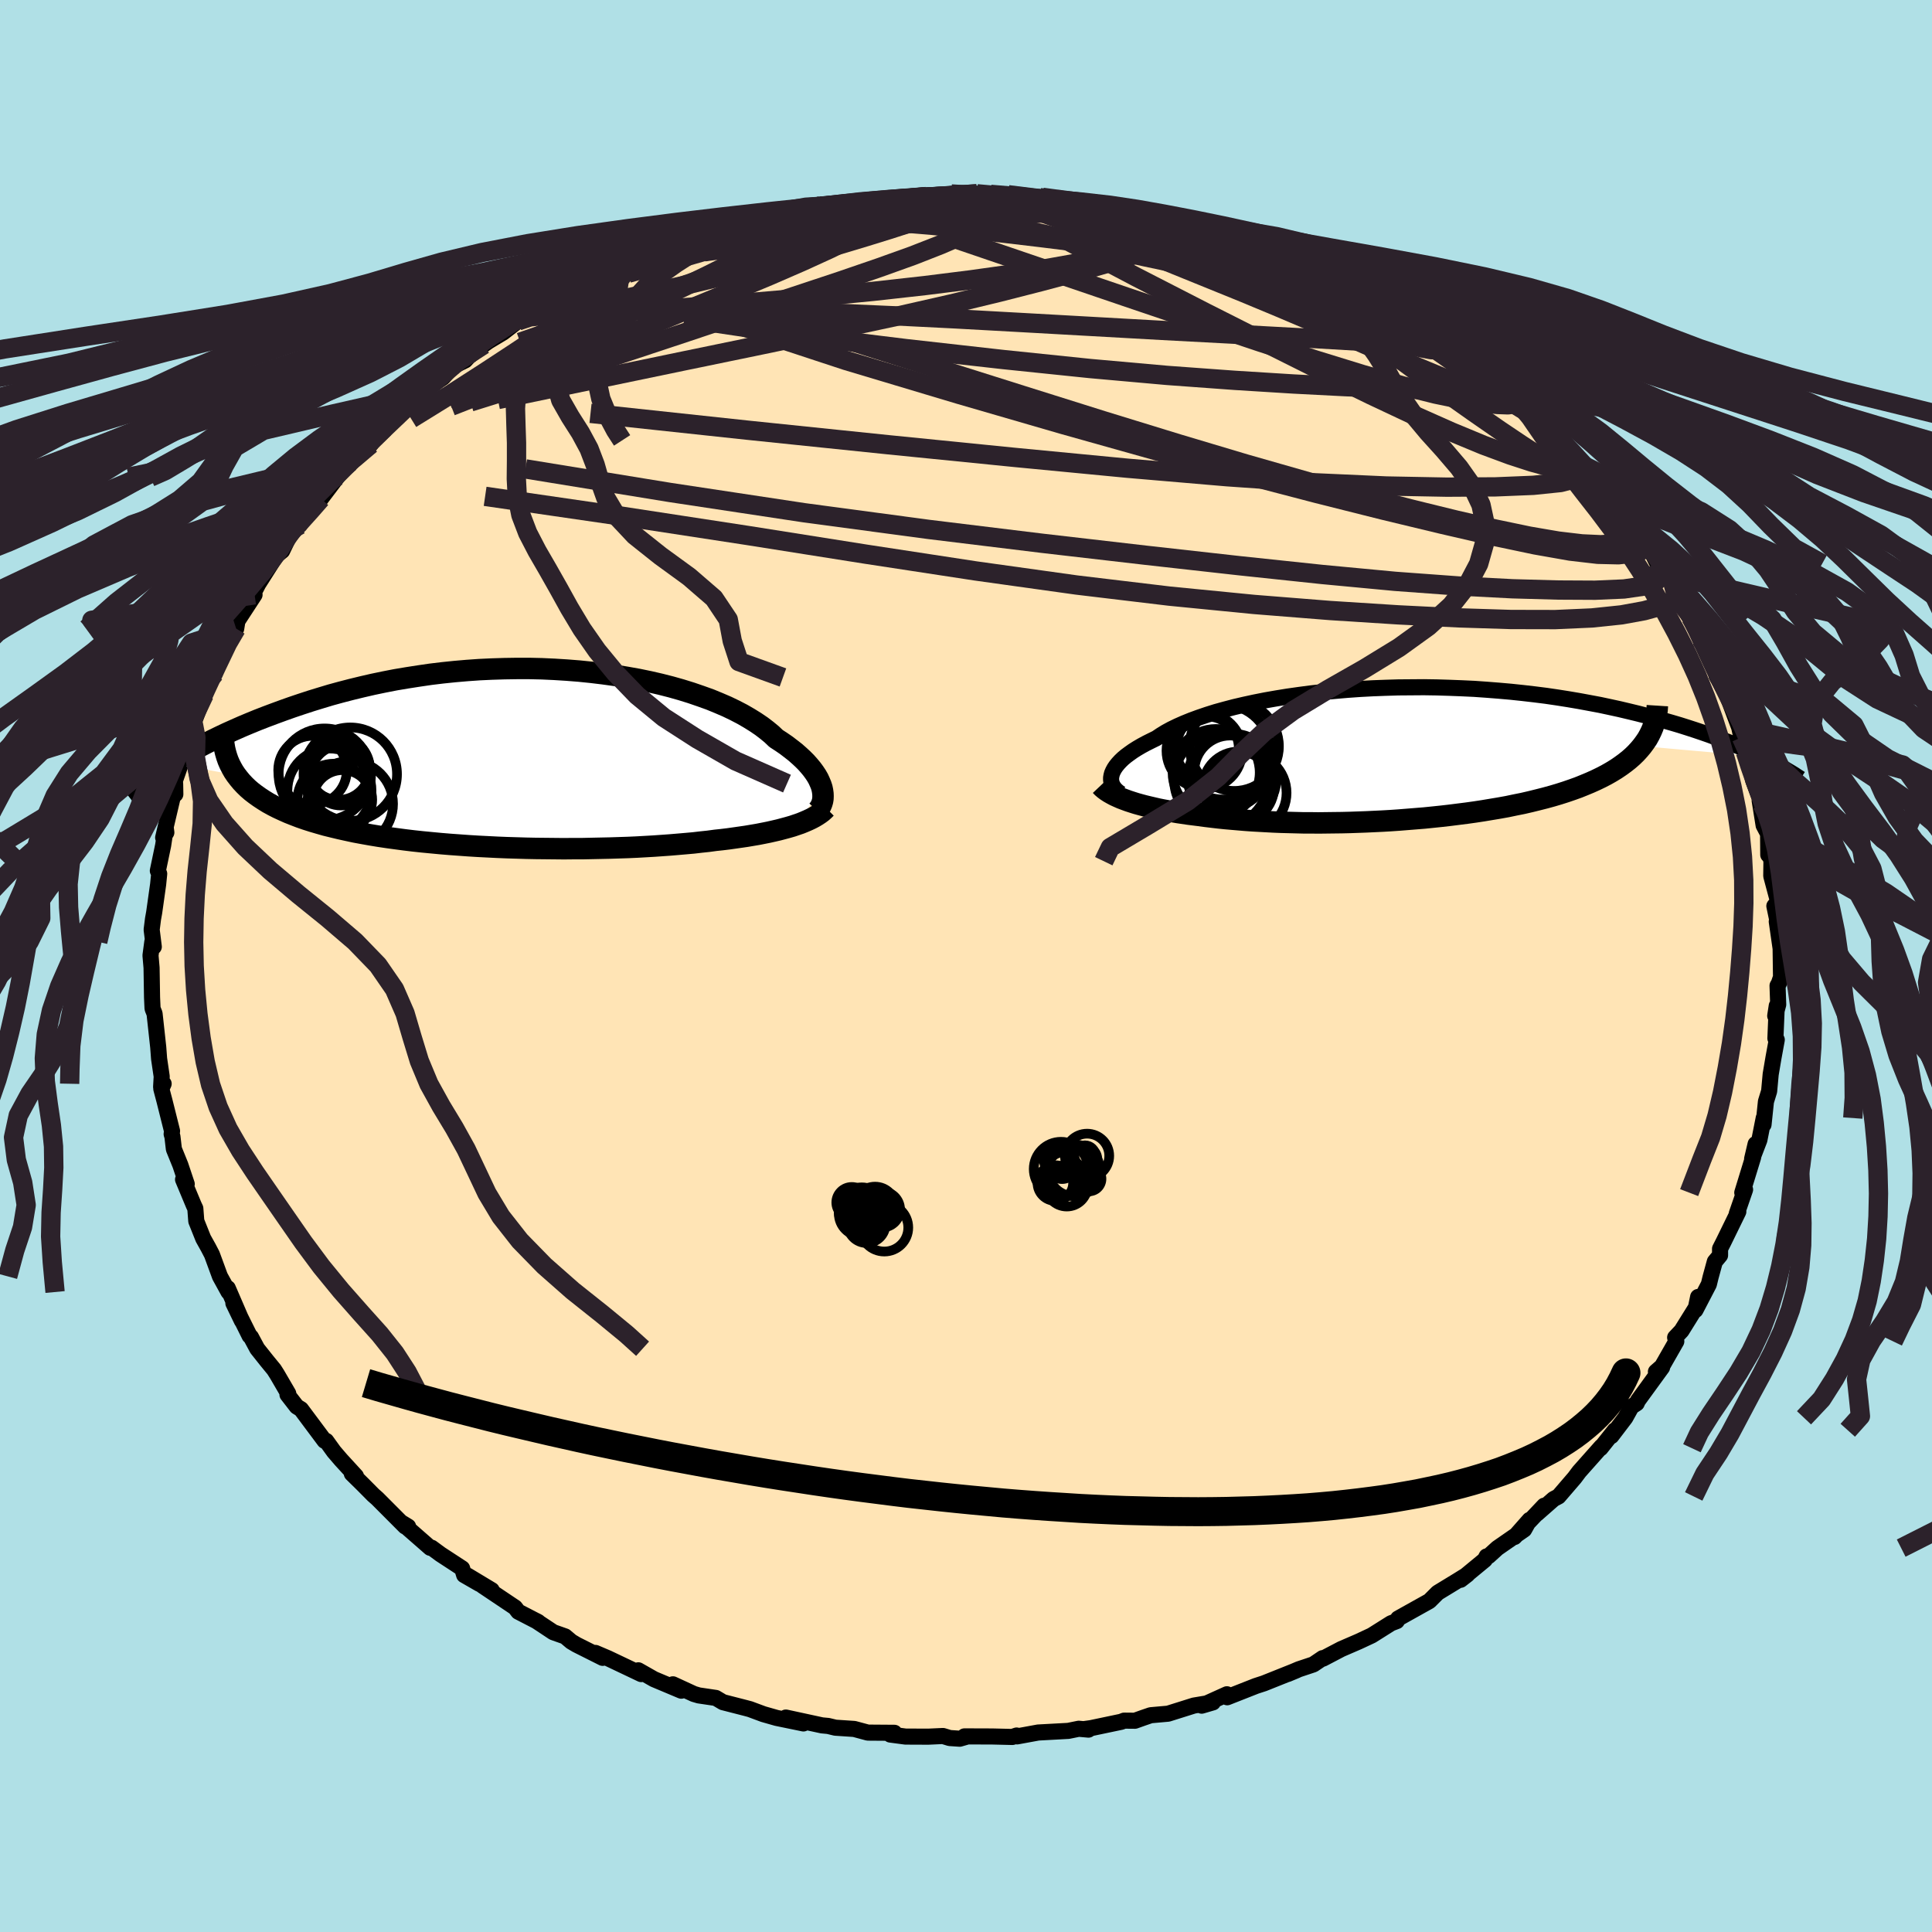 
  <svg viewBox="-100 -100 200 200" xmlns="http://www.w3.org/2000/svg" width="500" height="500" id="face-svg">
    <defs>
      <clipPath id="leftEyeClipPath">
        <polyline points="31.3,3.1 31.2,2.79 31.07,2.48 30.92,2.15 30.73,1.82 30.51,1.49 30.26,1.15 29.97,0.8 29.66,0.45 29.31,0.1 28.93,-0.25 28.52,-0.61 28.07,-0.96 27.6,-1.32 27.09,-1.67 26.55,-2.02 26.1,-2.45 25.59,-2.87 25.04,-3.29 24.42,-3.71 23.76,-4.12 23.05,-4.53 22.28,-4.93 21.47,-5.32 20.61,-5.69 19.71,-6.06 18.76,-6.4 17.77,-6.74 16.74,-7.06 15.68,-7.36 14.58,-7.64 13.45,-7.9 12.29,-8.14 11.11,-8.35 9.9,-8.55 8.67,-8.72 7.43,-8.87 6.16,-9 4.89,-9.1 3.61,-9.18 2.31,-9.24 1.02,-9.27 -0.28,-9.27 -1.57,-9.25 -2.87,-9.21 -4.16,-9.15 -5.44,-9.06 -6.71,-8.95 -7.97,-8.82 -9.21,-8.67 -10.44,-8.49 -11.66,-8.3 -12.85,-8.1 -14.03,-7.87 -15.18,-7.63 -16.31,-7.37 -17.42,-7.1 -18.5,-6.82 -19.56,-6.53 -20.59,-6.22 -21.6,-5.91 -22.58,-5.59 -23.53,-5.27 -24.46,-4.94 -25.36,-4.61 -26.24,-4.28 -27.09,-3.95 -27.92,-3.61 -28.73,-3.27 -29.52,-2.92 -30.28,-2.58 -31.02,-2.23 -31.74,-1.88 -32.43,-1.53 -33.1,-1.18 -33.75,-0.84 -34.38,-0.49 -34.99,-0.15 -35.58,0.19 -36.14,0.53 -29.35,1.77 -29.08,2.12 -28.79,2.47 -28.47,2.81 -28.13,3.14 -27.76,3.46 -27.37,3.76 -26.95,4.06 -26.51,4.35 -26.04,4.64 -25.55,4.91 -25.04,5.17 -24.5,5.42 -23.94,5.67 -23.36,5.9 -22.76,6.13 -22.13,6.35 -21.47,6.56 -20.79,6.76 -20.09,6.96 -19.36,7.14 -18.61,7.32 -17.84,7.49 -17.05,7.66 -16.24,7.81 -15.4,7.96 -14.55,8.1 -13.68,8.23 -12.8,8.35 -11.9,8.47 -10.99,8.58 -10.06,8.68 -9.12,8.77 -8.17,8.86 -7.21,8.94 -6.24,9.01 -5.27,9.08 -4.29,9.14 -3.3,9.19 -2.31,9.24 -1.32,9.28 -0.33,9.31 0.66,9.34 1.65,9.36 2.63,9.37 3.61,9.38 4.59,9.39 5.56,9.38 6.53,9.38 7.48,9.36 8.43,9.34 9.37,9.32 10.29,9.29 11.21,9.26 12.11,9.22 13,9.17 13.87,9.12 14.73,9.06 15.57,9 16.4,8.93 17.21,8.86 18,8.79 18.77,8.7 19.53,8.62 20.27,8.52 20.93,8.45 21.59,8.37 22.23,8.28 22.86,8.19 23.48,8.1 24.07,8 24.66,7.9 25.22,7.79 25.77,7.68 26.3,7.56 26.82,7.44 27.31,7.31 27.79,7.18 28.24,7.05 28.68,6.9" />
      </clipPath>
      <clipPath id="rightEyeClipPath">
        <polyline points="-28.87,2.2 -28.81,1.97 -28.7,1.72 -28.57,1.48 -28.4,1.23 -28.19,0.97 -27.95,0.71 -27.68,0.45 -27.37,0.19 -27.02,-0.07 -26.64,-0.34 -26.23,-0.6 -25.77,-0.87 -25.29,-1.13 -24.77,-1.39 -24.22,-1.66 -23.76,-1.97 -23.24,-2.29 -22.67,-2.6 -22.03,-2.91 -21.35,-3.21 -20.61,-3.51 -19.82,-3.8 -18.97,-4.09 -18.08,-4.37 -17.14,-4.63 -16.15,-4.89 -15.12,-5.13 -14.06,-5.36 -12.95,-5.58 -11.81,-5.78 -10.64,-5.97 -9.44,-6.14 -8.22,-6.3 -6.97,-6.44 -5.71,-6.56 -4.42,-6.67 -3.13,-6.76 -1.82,-6.83 -0.5,-6.88 0.82,-6.92 2.14,-6.93 3.46,-6.94 4.78,-6.92 6.09,-6.88 7.39,-6.83 8.68,-6.77 9.96,-6.68 11.23,-6.58 12.48,-6.47 13.71,-6.34 14.92,-6.2 16.11,-6.05 17.27,-5.88 18.41,-5.7 19.53,-5.51 20.61,-5.31 21.68,-5.11 22.71,-4.89 23.72,-4.67 24.69,-4.44 25.64,-4.21 26.57,-3.97 27.46,-3.73 28.33,-3.49 29.17,-3.25 29.98,-3.01 30.77,-2.76 31.54,-2.51 32.28,-2.26 33,-2.01 33.7,-1.75 34.37,-1.5 35.02,-1.25 35.64,-0.99 36.24,-0.74 36.82,-0.49 37.38,-0.24 37.91,0.01 38.42,0.26 26.06,-0.84 25.75,-0.47 25.42,-0.11 25.06,0.24 24.67,0.58 24.25,0.91 23.81,1.23 23.35,1.54 22.86,1.84 22.35,2.13 21.81,2.41 21.25,2.68 20.67,2.94 20.07,3.19 19.45,3.44 18.81,3.67 18.14,3.9 17.45,4.12 16.74,4.33 16.01,4.53 15.26,4.72 14.49,4.91 13.71,5.09 12.91,5.25 12.1,5.42 11.27,5.57 10.43,5.71 9.59,5.85 8.74,5.98 7.88,6.1 7.01,6.21 6.14,6.32 5.27,6.42 4.4,6.51 3.52,6.6 2.65,6.67 1.78,6.74 0.91,6.81 0.04,6.87 -0.82,6.92 -1.67,6.96 -2.52,7 -3.36,7.03 -4.2,7.06 -5.02,7.08 -5.84,7.09 -6.65,7.1 -7.46,7.11 -8.25,7.1 -9.03,7.1 -9.81,7.08 -10.57,7.06 -11.33,7.04 -12.08,7.01 -12.82,6.97 -13.55,6.93 -14.27,6.89 -14.98,6.84 -15.69,6.78 -16.39,6.72 -17.08,6.66 -17.76,6.59 -18.44,6.51 -19.11,6.43 -19.77,6.34 -20.33,6.27 -20.89,6.2 -21.43,6.12 -21.97,6.04 -22.5,5.95 -23.02,5.86 -23.52,5.77 -24.02,5.67 -24.5,5.56 -24.97,5.45 -25.43,5.34 -25.88,5.22 -26.31,5.1 -26.72,4.97 -27.12,4.84" />
      </clipPath>
      <filter id="fuzzy">
        <feTurbulence id="turbulence" baseFrequency="0.05" numOctaves="3" type="noise" result="noise" />
        <feDisplacementMap in="SourceGraphic" in2="noise" scale="2" />
      </filter>
      <linearGradient id="rainbowGradient" x1="0%" y1="0%" x2="100%" y2="0%">
        <stop offset="0%" style="stop-color: rgb(44, 34, 43); stop-opacity: 1" />
        <stop offset="50%" style="stop-color: rgb(167, 133, 106); stop-opacity: 1" />
        <stop offset="100%" style="stop-color: rgb(255, 105, 180); stop-opacity: 1" />
      </linearGradient>
    </defs>
    <rect x="-100" y="-100" width="100%" height="100%" fill="rgb(176, 224, 230)" />
    <polyline id="faceContour" points="84.37,1.15 84.14,1.82 84.01,2.04 84.08,3.99 83.77,5.16 83.93,4.12 83.79,7.49 83.93,7.64 83.59,9.5 83.3,11.21 83.14,12.96 82.81,14.03 82.56,16.42 82.58,15.74 82.13,18.01 81.38,19.96 81.74,18.43 81.48,19.81 80.36,23.46 80.65,23.15 79.79,25.64 79.95,25.43 78.43,28.54 78.06,29.27 78.06,29.95 77.52,30.6 77.08,32.21 76.9,32.95 75.51,35.62 75.79,34.26 75.72,35.11 74.07,37.76 73.41,38.46 73.53,38.86 72.05,41.45 71.42,42 72.06,41.55 69.55,45 69.43,45.27 68.89,45.62 68.25,46.77 66.81,48.66 67.17,48.06 65.69,49.92 65.78,49.75 63.48,52.34 63,52.98 61.34,54.91 60.83,55.18 59.1,56.7 59.85,55.87 56.78,59.11 58.34,57.34 57.78,58.34 55.01,60.26 54.11,61.08 53.89,61.12 53.71,61.47 51.2,63.54 51.91,62.99 50.88,63.63 48.83,64.88 47.97,65.74 45.05,67.37 44.73,67.55 44.6,67.81 44,68.04 42,69.3 40.63,69.94 38.85,70.71 36.96,71.7 36.92,71.65 35.96,72.3 34.46,72.8 33.31,73.29 34.22,72.91 30.84,74.26 30.01,74.53 27.04,75.7 27.01,75.39 24.4,76.57 25.56,76.23 23.59,76.56 20.92,77.4 19.12,77.56 18.36,77.82 17.49,78.13 16.37,78.12 16.06,78.24 12.92,78.9 12.26,78.99 12.68,79.05 11.67,78.96 10.59,79.18 7.47,79.35 5.29,79.75 5.24,79.66 4.8,79.81 2.72,79.76 -0.16,79.75 0.01,79.8 -0.65,79.99 -1.69,79.92 -2.38,79.71 -3.91,79.78 -6.26,79.77 -7.84,79.56 -7.41,79.38 -10.16,79.36 -11.57,78.98 -13.52,78.85 -14.27,78.67 -14.91,78.61 -18.65,77.8 -16.83,78.41 -19.6,77.84 -20.97,77.45 -22.37,76.93 -22.86,76.8 -25.16,76.21 -25.9,75.77 -27.66,75.51 -28.17,75.36 -30.34,74.36 -29.47,75.02 -32.3,73.83 -33.92,72.91 -33.62,73.3 -37.07,71.66 -38.36,71.11 -37.61,71.62 -40.32,70.26 -40.86,69.94 -41.5,69.4 -42.72,68.97 -44.5,67.79 -44.28,67.91 -46.35,66.84 -46.68,66.41 -50.05,64.15 -49.1,64.61 -51.59,63.11 -50.35,63.97 -51.95,63.05 -52.16,62.36 -54.41,60.89 -55.32,60.22 -55.46,60.23 -58.49,57.58 -57.75,58.03 -58.06,58.02 -60.94,55.13 -61.36,54.76 -62.43,53.68 -63.58,52.55 -63.15,52.81 -64.7,51.12 -65.43,50.27 -66.23,49.16 -66.4,49.15 -68.84,45.88 -69.28,45.61 -70.24,44.37 -70.16,44.26 -71.32,42.27 -71.63,41.78 -72.36,40.89 -73.37,39.62 -74.02,38.41 -74.16,38.29 -75.84,34.91 -74.96,36.73 -76.42,33.35 -76.34,33.75 -77.23,32.13 -78.06,29.87 -78.43,29.16 -78.96,28.21 -79.68,26.41 -79.78,25.1 -79.94,24.76 -81.05,22.1 -80.67,22.57 -81.33,20.6 -82,18.95 -82.15,17.66 -82.23,17.4 -82.19,17.08 -82.97,13.97 -83.3,12.72 -83.06,12.19 -83.32,12.52 -83.26,11.44 -83.53,9.6 -83.62,8.41 -84,4.93 -84.18,4.48 -84.21,4.37 -84.26,3.25 -84.31,0.18 -84.42,-1.09 -84.23,-2.51 -84.08,-1.99 -84.3,-3.76 -84.16,-4.87 -84.04,-5.54 -83.63,-8.45 -83.52,-9.55 -83.66,-9.86 -83.11,-12.49 -82.84,-14.28 -82.78,-13.82 -83.11,-13.29 -82.1,-17.58 -81.85,-17.78 -81.87,-18.88 -82.02,-18.82 -81.21,-21.14 -80.86,-22.28 -79.95,-24.51 -80.13,-24.91 -79.99,-25.06 -78.86,-28.09 -78.8,-28.43 -78.11,-29.87 -77.76,-30.3 -77.72,-30.76 -76.09,-34.45 -75.91,-34.64 -75.55,-34.92 -75.42,-35.72 -73.65,-38.43 -74.19,-37.77 -73.26,-39.56 -71.81,-41.84 -70.87,-43.25 -71.23,-42.62 -70.79,-42.98 -69.69,-45.26 -68.96,-45.67 -67.87,-47.43 -67.48,-47.58 -65.44,-50.6 -66.78,-48.38 -65,-50.73 -63.74,-52.16 -63.27,-52.61 -61.62,-54.41 -61.62,-54.01 -60.83,-55.13 -60.19,-55.7 -58.8,-56.82 -58.9,-56.94 -56.88,-59.11 -55.27,-60.14 -54.14,-60.92 -53.13,-62.06 -51.84,-62.7 -51.51,-63.06 -49.93,-64.32 -49.45,-64.66 -47.93,-65.57 -46.37,-66.78 -45.02,-67.46 -44.97,-67.61 -45.24,-67.21 -41.44,-69.61 -42.07,-68.87 -40.64,-69.59 -40.84,-69.73 -36.78,-71.9 -38.62,-70.98 -36.67,-71.79 -34.72,-72.68 -35.23,-72.7 -32.01,-73.76 -31,-74.17 -29.11,-74.76 -29.03,-74.87 -27.87,-75.24 -26.74,-75.79 -23.24,-76.75 -24.57,-76.22 -22.65,-76.88 -22.1,-77.17 -19.9,-77.52 -19.79,-77.68 -17.75,-77.96 -15.07,-78.66 -12.82,-78.76 -11.86,-79.08 -11.66,-78.86 -10.18,-79.19 -8.35,-79.25 -7.13,-79.35 -6.02,-79.44 -3.37,-79.56 -4.12,-79.65 -2.19,-79.72 -1.52,-79.92 1.13,-79.94 3.42,-79.67 2.55,-79.88 4.36,-79.84 7.64,-79.53 8.24,-79.24 7.27,-79.36 7.91,-79.57 9.86,-79.19 12.71,-78.85 12.24,-78.98 13.94,-78.77 16.84,-78.28 17.11,-78.2 19,-77.58 18.79,-77.8 19.07,-77.79 22.49,-76.87 22.69,-76.85 25.79,-75.81 25.4,-76.12 26.34,-75.88 29.35,-74.73 30.04,-74.62 31.09,-74.12 30.8,-74.43 33.06,-73.38 34.91,-72.5 35.9,-72.42 37.1,-71.66 38.88,-70.67 39.62,-70.65 40.97,-69.57 41.9,-69.13 43.18,-68.61 43.7,-68.29 44.8,-67.72 45.79,-66.64 47.95,-65.47 48.61,-65.24 49.32,-64.92 50.92,-63.71 50.34,-63.86 52.62,-62.11 53.8,-61.06 54.04,-61.31 57.04,-58.4 57.27,-58.73 57.3,-58.48 59.03,-56.97 58.42,-57.37 61.01,-55.05 59.91,-56.19 61.66,-54.17 63.6,-51.97 64.26,-51.57 64.72,-50.86 64.61,-50.87 67.12,-48.04 66.3,-48.84 67.58,-47.41 68.67,-46.2 69.39,-44.97 71.32,-42.34 70.76,-43.29 71.59,-41.64 72.15,-40.6 73.14,-39.77 74.36,-37.37 73.71,-37.96 75.03,-36.38 75.03,-36.09 76.07,-33.85 76.17,-34.12 77.77,-30.2 77.79,-30.75 77.7,-30.02 78.72,-28.17 79.05,-27.34 80.04,-24.7 80.27,-23.67 80.68,-22.17 80.62,-22.69 81.04,-20.79 80.99,-21.4 81.5,-19.18 82.41,-16.76 82.16,-17.13 82.57,-14.56 83.03,-13.69 83.05,-11.51 83.12,-11.83 83.38,-10.85 83.36,-9.32 84.07,-6.66 83.68,-6.21 84.26,-3.43 84.2,-5.25 83.93,-4.6 84.33,-1.81 84.37,1.15 84.14,1.82" fill="rgb(255, 228, 181)" stroke="black" stroke-width="1.667" stroke-linejoin="round" filter="url(#fuzzy)" />
    <g transform="translate(43.93 -21.92)">
      <polyline id="rightCountour" points="-28.87,2.2 -28.81,1.97 -28.7,1.72 -28.57,1.48 -28.4,1.23 -28.19,0.97 -27.95,0.71 -27.68,0.45 -27.37,0.19 -27.02,-0.07 -26.64,-0.34 -26.23,-0.6 -25.77,-0.87 -25.29,-1.13 -24.77,-1.39 -24.22,-1.66 -23.76,-1.97 -23.24,-2.29 -22.67,-2.6 -22.03,-2.91 -21.35,-3.21 -20.61,-3.51 -19.82,-3.8 -18.97,-4.09 -18.08,-4.37 -17.14,-4.63 -16.15,-4.89 -15.12,-5.13 -14.06,-5.36 -12.95,-5.58 -11.81,-5.78 -10.64,-5.97 -9.44,-6.14 -8.22,-6.3 -6.97,-6.44 -5.71,-6.56 -4.42,-6.67 -3.13,-6.76 -1.82,-6.83 -0.5,-6.88 0.82,-6.92 2.14,-6.93 3.46,-6.94 4.78,-6.92 6.09,-6.88 7.39,-6.83 8.68,-6.77 9.96,-6.68 11.23,-6.58 12.48,-6.47 13.71,-6.34 14.92,-6.2 16.11,-6.05 17.27,-5.88 18.41,-5.7 19.53,-5.51 20.61,-5.31 21.68,-5.11 22.71,-4.89 23.72,-4.67 24.69,-4.44 25.64,-4.21 26.57,-3.97 27.46,-3.73 28.33,-3.49 29.17,-3.25 29.98,-3.01 30.77,-2.76 31.54,-2.51 32.28,-2.26 33,-2.01 33.7,-1.75 34.37,-1.5 35.02,-1.25 35.64,-0.99 36.24,-0.74 36.82,-0.49 37.38,-0.24 37.91,0.01 38.42,0.26 26.06,-0.84 25.75,-0.47 25.42,-0.11 25.06,0.24 24.67,0.58 24.25,0.91 23.81,1.23 23.35,1.54 22.86,1.84 22.35,2.13 21.81,2.41 21.25,2.68 20.67,2.94 20.07,3.19 19.45,3.44 18.81,3.67 18.14,3.9 17.45,4.12 16.74,4.33 16.01,4.53 15.26,4.72 14.49,4.91 13.71,5.09 12.91,5.25 12.1,5.42 11.27,5.57 10.43,5.71 9.59,5.85 8.74,5.98 7.88,6.1 7.01,6.21 6.14,6.32 5.27,6.42 4.4,6.51 3.52,6.6 2.65,6.67 1.78,6.74 0.91,6.81 0.04,6.87 -0.82,6.92 -1.67,6.96 -2.52,7 -3.36,7.03 -4.2,7.06 -5.02,7.08 -5.84,7.09 -6.65,7.1 -7.46,7.11 -8.25,7.1 -9.03,7.1 -9.81,7.08 -10.57,7.06 -11.33,7.04 -12.08,7.01 -12.82,6.97 -13.55,6.93 -14.27,6.89 -14.98,6.84 -15.69,6.78 -16.39,6.72 -17.08,6.66 -17.76,6.59 -18.44,6.51 -19.11,6.43 -19.77,6.34 -20.33,6.27 -20.89,6.2 -21.43,6.12 -21.97,6.04 -22.5,5.95 -23.02,5.86 -23.52,5.77 -24.02,5.67 -24.5,5.56 -24.97,5.45 -25.43,5.34 -25.88,5.22 -26.31,5.1 -26.72,4.97 -27.12,4.84" fill="white" stroke="white" stroke-width="0" stroke-linejoin="round" filter="url(#fuzzy)" />
    </g>
    <g transform="translate(-46.21 -21.53)">
      <polyline id="leftCountour" points="31.3,3.1 31.2,2.79 31.07,2.48 30.92,2.15 30.73,1.82 30.51,1.49 30.26,1.15 29.97,0.8 29.66,0.45 29.31,0.1 28.93,-0.25 28.52,-0.61 28.07,-0.96 27.6,-1.32 27.09,-1.67 26.55,-2.02 26.1,-2.45 25.59,-2.87 25.04,-3.29 24.42,-3.71 23.76,-4.12 23.05,-4.53 22.28,-4.93 21.47,-5.32 20.61,-5.69 19.71,-6.06 18.76,-6.4 17.77,-6.74 16.74,-7.06 15.68,-7.36 14.58,-7.64 13.45,-7.9 12.29,-8.14 11.11,-8.35 9.9,-8.55 8.67,-8.72 7.43,-8.87 6.16,-9 4.89,-9.1 3.61,-9.18 2.31,-9.24 1.02,-9.27 -0.28,-9.27 -1.57,-9.25 -2.87,-9.21 -4.16,-9.15 -5.44,-9.06 -6.71,-8.95 -7.97,-8.82 -9.21,-8.67 -10.44,-8.49 -11.66,-8.3 -12.85,-8.1 -14.03,-7.87 -15.18,-7.63 -16.31,-7.37 -17.42,-7.1 -18.5,-6.82 -19.56,-6.53 -20.59,-6.22 -21.6,-5.91 -22.58,-5.59 -23.53,-5.27 -24.46,-4.94 -25.36,-4.61 -26.24,-4.28 -27.09,-3.95 -27.92,-3.61 -28.73,-3.27 -29.52,-2.92 -30.28,-2.58 -31.02,-2.23 -31.74,-1.88 -32.43,-1.53 -33.1,-1.18 -33.75,-0.84 -34.38,-0.49 -34.99,-0.15 -35.58,0.19 -36.14,0.53 -29.35,1.77 -29.08,2.12 -28.79,2.47 -28.47,2.81 -28.13,3.14 -27.76,3.46 -27.37,3.76 -26.95,4.06 -26.51,4.35 -26.04,4.64 -25.55,4.91 -25.04,5.17 -24.5,5.42 -23.94,5.67 -23.36,5.9 -22.76,6.13 -22.13,6.35 -21.47,6.56 -20.79,6.76 -20.09,6.96 -19.36,7.14 -18.61,7.32 -17.84,7.49 -17.05,7.66 -16.24,7.81 -15.4,7.96 -14.55,8.1 -13.68,8.23 -12.8,8.35 -11.9,8.47 -10.99,8.58 -10.06,8.68 -9.12,8.77 -8.17,8.86 -7.21,8.94 -6.24,9.01 -5.27,9.08 -4.29,9.14 -3.3,9.19 -2.31,9.24 -1.32,9.28 -0.33,9.31 0.66,9.34 1.65,9.36 2.63,9.37 3.61,9.38 4.59,9.39 5.56,9.38 6.53,9.38 7.48,9.36 8.43,9.34 9.37,9.32 10.29,9.29 11.21,9.26 12.11,9.22 13,9.17 13.87,9.12 14.73,9.06 15.57,9 16.4,8.93 17.21,8.86 18,8.79 18.77,8.7 19.53,8.62 20.27,8.52 20.93,8.45 21.59,8.37 22.23,8.28 22.86,8.19 23.48,8.1 24.07,8 24.66,7.9 25.22,7.79 25.77,7.68 26.3,7.56 26.82,7.44 27.31,7.31 27.79,7.18 28.24,7.05 28.68,6.9" fill="white" stroke="white" stroke-width="0" stroke-linejoin="round" filter="url(#fuzzy)" />
    </g>
    <g transform="translate(43.93 -21.92)">
      <polyline id="rightUpper" points="-27.89,4.09 -28.11,3.95 -28.3,3.79 -28.47,3.63 -28.61,3.45 -28.73,3.27 -28.82,3.07 -28.88,2.87 -28.91,2.65 -28.91,2.43 -28.87,2.2 -28.81,1.97 -28.7,1.72 -28.57,1.48 -28.4,1.23 -28.19,0.97 -27.95,0.71 -27.68,0.45 -27.37,0.19 -27.02,-0.07 -26.64,-0.34 -26.23,-0.6 -25.77,-0.87 -25.29,-1.13 -24.77,-1.39 -24.22,-1.66 -23.76,-1.97 -23.24,-2.29 -22.67,-2.6 -22.03,-2.91 -21.35,-3.21 -20.61,-3.51 -19.82,-3.8 -18.97,-4.09 -18.08,-4.37 -17.14,-4.63 -16.15,-4.89 -15.12,-5.13 -14.06,-5.36 -12.95,-5.58 -11.81,-5.78 -10.64,-5.97 -9.44,-6.14 -8.22,-6.3 -6.97,-6.44 -5.71,-6.56 -4.42,-6.67 -3.13,-6.76 -1.82,-6.83 -0.5,-6.88 0.82,-6.92 2.14,-6.93 3.46,-6.94 4.78,-6.92 6.09,-6.88 7.39,-6.83 8.68,-6.77 9.96,-6.68 11.23,-6.58 12.48,-6.47 13.71,-6.34 14.92,-6.2 16.11,-6.05 17.27,-5.88 18.41,-5.7 19.53,-5.51 20.61,-5.31 21.68,-5.11 22.71,-4.89 23.72,-4.67 24.69,-4.44 25.64,-4.21 26.57,-3.97 27.46,-3.73 28.33,-3.49 29.17,-3.25 29.98,-3.01 30.77,-2.76 31.54,-2.51 32.28,-2.26 33,-2.01 33.7,-1.75 34.37,-1.5 35.02,-1.25 35.64,-0.99 36.24,-0.74 36.82,-0.49 37.38,-0.24 37.91,0.01 38.42,0.26 38.92,0.5 39.39,0.74 39.84,0.98 40.27,1.21 40.68,1.44 41.07,1.67 41.44,1.89 41.8,2.11 42.13,2.33 42.46,2.54" fill="none" stroke="black" stroke-width="1.667" stroke-linejoin="round" filter="url(#fuzzy)" />
      <polyline id="rightLower" points="-29.99,3.24 -29.82,3.42 -29.61,3.6 -29.38,3.77 -29.12,3.94 -28.84,4.1 -28.54,4.26 -28.21,4.41 -27.87,4.56 -27.5,4.7 -27.12,4.84 -26.72,4.97 -26.31,5.1 -25.88,5.22 -25.43,5.34 -24.97,5.45 -24.5,5.56 -24.02,5.67 -23.52,5.77 -23.02,5.86 -22.5,5.95 -21.97,6.04 -21.43,6.12 -20.89,6.2 -20.33,6.27 -19.77,6.34 -19.11,6.43 -18.44,6.51 -17.76,6.59 -17.08,6.66 -16.39,6.72 -15.69,6.78 -14.98,6.84 -14.27,6.89 -13.55,6.93 -12.82,6.97 -12.08,7.01 -11.33,7.04 -10.57,7.06 -9.81,7.08 -9.03,7.1 -8.25,7.1 -7.46,7.11 -6.65,7.1 -5.84,7.09 -5.02,7.08 -4.2,7.06 -3.36,7.03 -2.52,7 -1.67,6.96 -0.82,6.92 0.04,6.87 0.91,6.81 1.78,6.74 2.65,6.67 3.52,6.6 4.4,6.51 5.27,6.42 6.14,6.32 7.01,6.21 7.88,6.1 8.74,5.98 9.59,5.85 10.43,5.71 11.27,5.57 12.1,5.42 12.91,5.25 13.71,5.09 14.49,4.91 15.26,4.72 16.01,4.53 16.74,4.33 17.45,4.12 18.14,3.9 18.81,3.67 19.45,3.44 20.07,3.19 20.67,2.94 21.25,2.68 21.81,2.41 22.35,2.13 22.86,1.84 23.35,1.54 23.81,1.23 24.25,0.91 24.67,0.58 25.06,0.24 25.42,-0.11 25.75,-0.47 26.06,-0.84 26.34,-1.22 26.6,-1.6 26.82,-2 27.02,-2.41 27.19,-2.82 27.33,-3.25 27.45,-3.68 27.54,-4.12 27.61,-4.57 27.64,-5.03" fill="none" stroke="black" stroke-width="2.222" stroke-linejoin="round" filter="url(#fuzzy)" />
      <circle r="3.716" cx="-16.584" cy="1.777" stroke="black" fill="none" stroke-width="1.0" filter="url(#fuzzy)" clip-path="url(#rightEyeClipPath)" /><circle r="4.878" cx="-17.504" cy="2.647" stroke="black" fill="none" stroke-width="1.0" filter="url(#fuzzy)" clip-path="url(#rightEyeClipPath)" /><circle r="3.68" cx="-15.719" cy="3.402" stroke="black" fill="none" stroke-width="1.0" filter="url(#fuzzy)" clip-path="url(#rightEyeClipPath)" /><circle r="4.142" cx="-14.889" cy="4.002" stroke="black" fill="none" stroke-width="1.0" filter="url(#fuzzy)" clip-path="url(#rightEyeClipPath)" /><circle r="3.916" cx="-19.259" cy="-0.363" stroke="black" fill="none" stroke-width="1.0" filter="url(#fuzzy)" clip-path="url(#rightEyeClipPath)" /><circle r="3.286" cx="-18.974" cy="-0.628" stroke="black" fill="none" stroke-width="1.0" filter="url(#fuzzy)" clip-path="url(#rightEyeClipPath)" /><circle r="4.626" cx="-16.164" cy="-0.828" stroke="black" fill="none" stroke-width="1.0" filter="url(#fuzzy)" clip-path="url(#rightEyeClipPath)" /><circle r="4.588" cx="-16.374" cy="2.457" stroke="black" fill="none" stroke-width="1.0" filter="url(#fuzzy)" clip-path="url(#rightEyeClipPath)" /><circle r="4.51" cx="-18.034" cy="1.892" stroke="black" fill="none" stroke-width="1.0" filter="url(#fuzzy)" clip-path="url(#rightEyeClipPath)" /><circle r="4.914" cx="-17.309" cy="-0.233" stroke="black" fill="none" stroke-width="1.0" filter="url(#fuzzy)" clip-path="url(#rightEyeClipPath)" />
      </g>
    <g transform="translate(-46.21 -21.53)">
      <polyline id="leftUpper" points="30.81,5.47 30.96,5.31 31.09,5.12 31.2,4.92 31.29,4.7 31.36,4.46 31.4,4.22 31.41,3.95 31.4,3.68 31.36,3.39 31.3,3.1 31.2,2.79 31.07,2.48 30.92,2.15 30.73,1.82 30.51,1.49 30.26,1.15 29.97,0.8 29.66,0.45 29.31,0.1 28.93,-0.25 28.52,-0.61 28.07,-0.96 27.6,-1.32 27.09,-1.67 26.55,-2.02 26.1,-2.45 25.59,-2.87 25.04,-3.29 24.42,-3.71 23.76,-4.12 23.05,-4.53 22.28,-4.93 21.47,-5.32 20.61,-5.69 19.71,-6.06 18.76,-6.4 17.77,-6.74 16.74,-7.06 15.68,-7.36 14.58,-7.64 13.45,-7.9 12.29,-8.14 11.11,-8.35 9.9,-8.55 8.67,-8.72 7.43,-8.87 6.16,-9 4.89,-9.1 3.61,-9.18 2.31,-9.24 1.02,-9.27 -0.28,-9.27 -1.57,-9.25 -2.87,-9.21 -4.16,-9.15 -5.44,-9.06 -6.71,-8.95 -7.97,-8.82 -9.21,-8.67 -10.44,-8.49 -11.66,-8.3 -12.85,-8.1 -14.03,-7.87 -15.18,-7.63 -16.31,-7.37 -17.42,-7.1 -18.5,-6.82 -19.56,-6.53 -20.59,-6.22 -21.6,-5.91 -22.58,-5.59 -23.53,-5.27 -24.46,-4.94 -25.36,-4.61 -26.24,-4.28 -27.09,-3.95 -27.92,-3.61 -28.73,-3.27 -29.52,-2.92 -30.28,-2.58 -31.02,-2.23 -31.74,-1.88 -32.43,-1.53 -33.1,-1.18 -33.75,-0.84 -34.38,-0.49 -34.99,-0.15 -35.58,0.19 -36.14,0.53 -36.68,0.87 -37.21,1.2 -37.71,1.53 -38.19,1.85 -38.66,2.17 -39.1,2.48 -39.53,2.79 -39.94,3.09 -40.33,3.39 -40.7,3.68" fill="none" stroke="black" stroke-width="2.222" stroke-linejoin="round" filter="url(#fuzzy)" />
      <polyline id="leftLower" points="31.73,5.18 31.54,5.37 31.32,5.57 31.08,5.75 30.81,5.93 30.51,6.11 30.19,6.28 29.85,6.44 29.48,6.6 29.09,6.76 28.68,6.9 28.24,7.05 27.79,7.18 27.31,7.31 26.82,7.44 26.3,7.56 25.77,7.68 25.22,7.79 24.66,7.9 24.07,8 23.48,8.1 22.86,8.19 22.23,8.28 21.59,8.37 20.93,8.45 20.27,8.52 19.53,8.62 18.77,8.7 18,8.79 17.21,8.86 16.4,8.93 15.57,9 14.73,9.06 13.87,9.12 13,9.17 12.11,9.22 11.21,9.26 10.29,9.29 9.37,9.32 8.43,9.34 7.48,9.36 6.53,9.38 5.56,9.38 4.59,9.39 3.61,9.38 2.63,9.37 1.65,9.36 0.66,9.34 -0.33,9.31 -1.32,9.28 -2.31,9.24 -3.3,9.19 -4.29,9.14 -5.27,9.08 -6.24,9.01 -7.21,8.94 -8.17,8.86 -9.12,8.77 -10.06,8.68 -10.99,8.58 -11.9,8.47 -12.8,8.35 -13.68,8.23 -14.55,8.1 -15.4,7.96 -16.24,7.81 -17.05,7.66 -17.84,7.49 -18.61,7.32 -19.36,7.14 -20.09,6.96 -20.79,6.76 -21.47,6.56 -22.13,6.35 -22.76,6.13 -23.36,5.9 -23.94,5.67 -24.5,5.42 -25.04,5.17 -25.55,4.91 -26.04,4.64 -26.51,4.35 -26.95,4.06 -27.37,3.76 -27.76,3.46 -28.13,3.14 -28.47,2.81 -28.79,2.47 -29.08,2.12 -29.35,1.77 -29.6,1.4 -29.81,1.03 -30.01,0.64 -30.18,0.25 -30.32,-0.15 -30.44,-0.56 -30.54,-0.98 -30.61,-1.4 -30.66,-1.84 -30.69,-2.28" fill="none" stroke="black" stroke-width="2.222" stroke-linejoin="round" filter="url(#fuzzy)" />
      <circle r="4.354" cx="-19.685" cy="3.368" stroke="black" fill="none" stroke-width="1.0" filter="url(#fuzzy)" clip-path="url(#leftEyeClipPath)" /><circle r="3.242" cx="-18.745" cy="1.098" stroke="black" fill="none" stroke-width="1.0" filter="url(#fuzzy)" clip-path="url(#leftEyeClipPath)" /><circle r="3.552" cx="-21.435" cy="1.253" stroke="black" fill="none" stroke-width="1.0" filter="url(#fuzzy)" clip-path="url(#leftEyeClipPath)" /><circle r="3.132" cx="-18.59" cy="1.353" stroke="black" fill="none" stroke-width="1.0" filter="url(#fuzzy)" clip-path="url(#leftEyeClipPath)" /><circle r="4.838" cx="-17.53" cy="1.673" stroke="black" fill="none" stroke-width="1.0" filter="url(#fuzzy)" clip-path="url(#leftEyeClipPath)" /><circle r="4.442" cx="-17.545" cy="4.748" stroke="black" fill="none" stroke-width="1.0" filter="url(#fuzzy)" clip-path="url(#leftEyeClipPath)" /><circle r="3.07" cx="-18.33" cy="4.318" stroke="black" fill="none" stroke-width="1.0" filter="url(#fuzzy)" clip-path="url(#leftEyeClipPath)" /><circle r="3.788" cx="-19.215" cy="4.373" stroke="black" fill="none" stroke-width="1.0" filter="url(#fuzzy)" clip-path="url(#leftEyeClipPath)" /><circle r="4.758" cx="-20.19" cy="1.698" stroke="black" fill="none" stroke-width="1.0" filter="url(#fuzzy)" clip-path="url(#leftEyeClipPath)" /><circle r="3.11" cx="-18.495" cy="1.803" stroke="black" fill="none" stroke-width="1.0" filter="url(#fuzzy)" clip-path="url(#leftEyeClipPath)" />
    </g>
    <g id="hairs">
      <polyline points="18.79,-77.8 19.71,-77.53 20.81,-77.06 21.48,-76.56 21.62,-76.04 21.24,-75.49 20.37,-74.9 19,-74.24 17.07,-73.52 14.55,-72.72 11.44,-71.83 7.74,-70.84 3.43,-69.74 -1.53,-68.54 -7.21,-67.25 -13.68,-65.86 -21,-64.33 -29.24,-62.63 -38.44,-60.72 -48.46,-58.64" fill="none" stroke="rgb(44, 34, 43)" stroke-width="2" stroke-linejoin="round" filter="url(#fuzzy)" /><polyline points="25.79,-75.81 26.03,-75.85 27.14,-75.51 28.51,-75.05 29.81,-74.6 30.98,-74.17 32.06,-73.76 33.06,-73.37 33.97,-72.99 34.72,-72.66 35.24,-72.41 35.49,-72.25 35.41,-72.21 34.95,-72.3 34.09,-72.55 32.81,-72.96 31.07,-73.54 28.8,-74.3 25.92,-75.28 22.43,-76.47" fill="none" stroke="rgb(44, 34, 43)" stroke-width="2" stroke-linejoin="round" filter="url(#fuzzy)" /><polyline points="-17.75,-77.96 -15.33,-78.42 -13.3,-78.63 -11.49,-78.7 -9.65,-78.7 -7.67,-78.66 -5.53,-78.6 -3.28,-78.52 -1,-78.44 1.27,-78.34 3.52,-78.25 5.73,-78.15 7.92,-78.04 10.04,-77.92 12.07,-77.78 13.95,-77.65 15.61,-77.53 17.02,-77.42 18.13,-77.35 18.91,-77.32 19.33,-77.37 19.38,-77.49 19.07,-77.68" fill="none" stroke="rgb(44, 34, 43)" stroke-width="2" stroke-linejoin="round" filter="url(#fuzzy)" /><polyline points="13.94,-78.77 15.95,-78.4 17.21,-78.13 18.17,-77.9 19.04,-77.7 19.92,-77.48 20.77,-77.26 21.47,-77.05 21.9,-76.89 21.98,-76.78 21.69,-76.74 21.01,-76.77 19.94,-76.88 18.45,-77.09 16.5,-77.4 13.96,-77.82 10.71,-78.36 6.9,-79.01" fill="none" stroke="rgb(44, 34, 43)" stroke-width="2" stroke-linejoin="round" filter="url(#fuzzy)" /><polyline points="52.62,-62.11 53.34,-61.39 53.57,-60.73 53.18,-60.18 51.99,-59.83 49.98,-59.68 47.16,-59.68 43.54,-59.78 39.12,-59.98 33.88,-60.25 27.79,-60.63 20.8,-61.14 12.85,-61.85 3.86,-62.78 -6.2,-63.91 -17.27,-65.27 -29.16,-67.04" fill="none" stroke="rgb(44, 34, 43)" stroke-width="2" stroke-linejoin="round" filter="url(#fuzzy)" /><polyline points="-23.24,-76.75 -23.51,-76.61 -22.76,-76.83 -21.68,-77.12 -20.46,-77.41 -19.18,-77.69 -17.89,-77.94 -16.69,-78.14 -15.71,-78.28 -15.01,-78.33 -14.63,-78.3 -14.56,-78.18 -14.8,-77.98 -15.36,-77.71 -16.29,-77.34 -17.63,-76.88 -19.43,-76.3 -21.68,-75.61 -24.35,-74.8 -27.41,-73.89 -30.88,-72.89 -34.97,-71.71" fill="none" stroke="rgb(44, 34, 43)" stroke-width="2" stroke-linejoin="round" filter="url(#fuzzy)" /><polyline points="-42.07,-68.87 -40.98,-69.49 -39.91,-70.13 -38.9,-70.7 -38.02,-71.15 -37.23,-71.51 -36.53,-71.79 -35.93,-71.97 -35.48,-72.04 -35.26,-71.96 -35.33,-71.71 -35.74,-71.27 -36.5,-70.63 -37.65,-69.75 -39.22,-68.61 -41.23,-67.2 -43.69,-65.51 -46.56,-63.59 -49.82,-61.45 -53.46,-59.11 -57.44,-56.65" fill="none" stroke="rgb(44, 34, 43)" stroke-width="2" stroke-linejoin="round" filter="url(#fuzzy)" /><polyline points="3.42,-79.67 3.71,-79.69 5.38,-79.39 7.44,-78.9 9.52,-78.3 11.67,-77.61 14.06,-76.84 16.73,-75.97 19.67,-75.02 22.79,-73.98 25.98,-72.89 29.18,-71.76 32.29,-70.63 35.24,-69.54 37.99,-68.53 40.57,-67.62 43.02,-66.79 45.37,-66.04 47.6,-65.35" fill="none" stroke="rgb(44, 34, 43)" stroke-width="2" stroke-linejoin="round" filter="url(#fuzzy)" /><polyline points="64.26,-51.57 64.19,-51.04 63.33,-50.51 61.55,-50.05 58.73,-49.76 54.82,-49.6 49.77,-49.57 43.5,-49.69 35.93,-50.03 27.01,-50.65 16.71,-51.53 5.04,-52.65 -8.04,-53.96 -22.64,-55.47 -38.87,-57.21" fill="none" stroke="rgb(44, 34, 43)" stroke-width="2" stroke-linejoin="round" filter="url(#fuzzy)" /><polyline points="-24.57,-76.22 -23.11,-76.72 -21.97,-77.04 -20.9,-77.27 -19.86,-77.44 -18.87,-77.54 -18.03,-77.55 -17.49,-77.45 -17.3,-77.22 -17.49,-76.85 -18.05,-76.34 -18.97,-75.69 -20.26,-74.89 -21.95,-73.94 -24.07,-72.83 -26.65,-71.54 -29.73,-70.05 -33.33,-68.32 -37.51,-66.31 -42.3,-64 -47.71,-61.41 -53.64,-58.65" fill="none" stroke="rgb(44, 34, 43)" stroke-width="2" stroke-linejoin="round" filter="url(#fuzzy)" /><polyline points="-46.37,-66.78 -45.14,-67.19 -43.48,-67.38 -41.01,-67.56 -37.81,-67.72 -34.01,-67.83 -29.69,-67.87 -24.87,-67.85 -19.58,-67.76 -13.83,-67.59 -7.66,-67.32 -1.09,-66.99 5.8,-66.61 12.95,-66.21 20.26,-65.8 27.63,-65.41 35.02,-65.01 42.56,-64.57" fill="none" stroke="rgb(44, 34, 43)" stroke-width="2" stroke-linejoin="round" filter="url(#fuzzy)" /><polyline points="35.9,-72.42 37.07,-71.71 38.05,-71.14 38.7,-70.7 39.03,-70.36 39.03,-70.13 38.67,-70 37.96,-69.96 36.84,-70.01 35.27,-70.18 33.18,-70.49 30.51,-70.96 27.19,-71.61 23.2,-72.43 18.55,-73.41 13.3,-74.56 7.39,-75.91 0.58,-77.51" fill="none" stroke="rgb(44, 34, 43)" stroke-width="2" stroke-linejoin="round" filter="url(#fuzzy)" /><polyline points="-7.13,-79.35 -5.83,-79.44 -4.65,-79.53 -3.7,-79.61 -2.85,-79.67 -2.08,-79.7 -1.51,-79.67 -1.27,-79.6 -1.5,-79.46 -2.28,-79.25 -3.67,-78.98 -5.71,-78.65 -8.39,-78.28 -11.67,-77.86 -15.4,-77.39 -19.43,-76.91" fill="none" stroke="rgb(44, 34, 43)" stroke-width="2" stroke-linejoin="round" filter="url(#fuzzy)" /><polyline points="-22.65,-76.88 -21.5,-77.11 -19.62,-77.24 -17.17,-77.29 -14.19,-77.28 -10.84,-77.18 -7.29,-76.99 -3.65,-76.69 0.05,-76.31 3.84,-75.87 7.72,-75.41 11.67,-74.92 15.66,-74.42 19.63,-73.9 23.5,-73.37 27.25,-72.86 30.85,-72.37 34.24,-71.92" fill="none" stroke="rgb(44, 34, 43)" stroke-width="2" stroke-linejoin="round" filter="url(#fuzzy)" /><polyline points="63.6,-51.97 64.17,-51.48 64.77,-50.78 65.47,-49.92 66.22,-49.01 66.92,-48.16 67.54,-47.4 68.03,-46.77 68.35,-46.33 68.41,-46.19 68.17,-46.41 67.59,-47.06 66.64,-48.15 65.2,-49.84 63.03,-52.41" fill="none" stroke="rgb(44, 34, 43)" stroke-width="2" stroke-linejoin="round" filter="url(#fuzzy)" /><polyline points="-11.66,-78.86 -10.26,-79.07 -9.04,-79.13 -8.08,-79.11 -7.43,-79.02 -7.1,-78.85 -7.07,-78.59 -7.33,-78.23 -7.89,-77.73 -8.79,-77.1 -10.08,-76.31 -11.83,-75.36 -14.08,-74.24 -16.88,-72.96 -20.28,-71.48 -24.31,-69.8 -28.97,-67.88 -34.21,-65.7 -40,-63.28 -46.34,-60.67 -53.29,-57.95" fill="none" stroke="rgb(44, 34, 43)" stroke-width="2" stroke-linejoin="round" filter="url(#fuzzy)" /><polyline points="-1.52,-79.92 0.85,-79.78 2.88,-79.42 4.98,-78.88 7.34,-78.16 9.9,-77.27 12.58,-76.25 15.39,-75.12 18.4,-73.9 21.63,-72.59 25.08,-71.19 28.7,-69.72 32.4,-68.18 36.12,-66.6 39.8,-65.01 43.35,-63.45 46.73,-62 49.96,-60.66 53.12,-59.38 56.18,-58.09" fill="none" stroke="rgb(44, 34, 43)" stroke-width="2" stroke-linejoin="round" filter="url(#fuzzy)" /><polyline points="69.39,-44.97 70.24,-43.55 69.95,-43.03 69.03,-42.73 67.54,-42.57 65.4,-42.62 62.55,-42.95 58.92,-43.59 54.5,-44.52 49.29,-45.72 43.26,-47.17 36.37,-48.9 28.56,-50.94 19.77,-53.32 9.98,-56.07 -0.77,-59.19 -12.42,-62.68 -24.73,-66.73" fill="none" stroke="rgb(44, 34, 43)" stroke-width="2" stroke-linejoin="round" filter="url(#fuzzy)" /><polyline points="73.14,-39.77 73.53,-38.38 73.03,-37.74 71.92,-37.25 70.21,-36.78 67.86,-36.35 64.8,-36.03 61,-35.86 56.4,-35.87 50.99,-36.04 44.76,-36.35 37.7,-36.8 29.8,-37.43 21.05,-38.29 11.44,-39.44 0.98,-40.9 -10.35,-42.63 -22.55,-44.56 -35.68,-46.57 -49.78,-48.62" fill="none" stroke="rgb(44, 34, 43)" stroke-width="2" stroke-linejoin="round" filter="url(#fuzzy)" /><polyline points="33.06,-73.38 34.68,-72.64 36.3,-71.82 38.06,-70.8 39.95,-69.64 41.89,-68.39 43.85,-67.08 45.82,-65.75 47.76,-64.41 49.68,-63.07 51.56,-61.74 53.37,-60.46 55.02,-59.3 56.42,-58.37 57.5,-57.71 58.29,-57.26 58.8,-56.96" fill="none" stroke="rgb(44, 34, 43)" stroke-width="2" stroke-linejoin="round" filter="url(#fuzzy)" /><polyline points="57.04,-58.4 57.13,-58.52 57.07,-58.38 56.77,-58.19 56.11,-58.09 55.01,-58.13 53.44,-58.3 51.33,-58.64 48.61,-59.2 45.21,-60.05 41.06,-61.23 36.16,-62.74 30.47,-64.58 23.96,-66.76 16.55,-69.27 8.18,-72.12 -1.21,-75.32" fill="none" stroke="rgb(44, 34, 43)" stroke-width="2" stroke-linejoin="round" filter="url(#fuzzy)" /><polyline points="49.32,-64.92 50.4,-64.02 51.41,-63.1 52.64,-62.03 54,-60.87 55.38,-59.71 56.69,-58.59 57.88,-57.58 58.92,-56.65 59.84,-55.82 60.65,-55.06 61.37,-54.37 62,-53.75 62.49,-53.25 62.81,-52.94 62.88,-52.87 62.66,-53.1 62.16,-53.62 61.42,-54.37 60.44,-55.36 59.17,-56.64" fill="none" stroke="rgb(44, 34, 43)" stroke-width="2" stroke-linejoin="round" filter="url(#fuzzy)" /><polyline points="61.66,-54.17 62.95,-52.72 63.44,-52.02 63.47,-51.63 63.19,-51.4 62.6,-51.32 61.66,-51.41 60.34,-51.68 58.58,-52.16 56.34,-52.89 53.56,-53.92 50.23,-55.3 46.34,-57.03 41.92,-59.11 36.92,-61.55 31.24,-64.39 24.8,-67.64 17.63,-71.32 9.91,-75.39" fill="none" stroke="rgb(44, 34, 43)" stroke-width="2" stroke-linejoin="round" filter="url(#fuzzy)" /><polyline points="-15.07,-78.66 -13.35,-78.79 -12.09,-78.92 -10.89,-79.03 -9.6,-79.14 -8.28,-79.25 -7,-79.35 -5.86,-79.44 -4.92,-79.52 -4.21,-79.57 -3.75,-79.6 -3.55,-79.59 -3.67,-79.55 -4.14,-79.47 -5.02,-79.34 -6.4,-79.18 -8.39,-78.94 -11.24,-78.61 -15.12,-78.18" fill="none" stroke="rgb(44, 34, 43)" stroke-width="2" stroke-linejoin="round" filter="url(#fuzzy)" /><polyline points="19,-77.58 19.11,-77.65 19.82,-77.44 20.72,-77.1 21.45,-76.72 21.87,-76.33 21.95,-75.95 21.67,-75.56 21.03,-75.15 19.98,-74.73 18.53,-74.29 16.65,-73.83 14.35,-73.32 11.62,-72.79 8.44,-72.22 4.76,-71.63 0.55,-71.04 -4.23,-70.44 -9.61,-69.84 -15.61,-69.26 -22.25,-68.69 -29.54,-68.12 -37.26,-67.66" fill="none" stroke="rgb(44, 34, 43)" stroke-width="2" stroke-linejoin="round" filter="url(#fuzzy)" /><polyline points="-19.79,-77.68 -17.7,-78.04 -15.74,-78.37 -14.21,-78.59 -13.09,-78.71 -12.24,-78.75 -11.58,-78.72 -11.08,-78.64 -10.77,-78.51 -10.68,-78.31 -10.85,-78.04 -11.29,-77.69 -12.03,-77.25 -13.05,-76.72 -14.39,-76.08 -16.07,-75.34 -18.14,-74.5 -20.64,-73.53 -23.61,-72.43 -27.11,-71.18 -31.18,-69.77 -35.76,-68.19 -40.78,-66.45 -46.16,-64.57" fill="none" stroke="rgb(44, 34, 43)" stroke-width="2" stroke-linejoin="round" filter="url(#fuzzy)" /><polyline points="67.58,-47.41 68.4,-46.25 68.83,-45.19 68.77,-44.43 68.2,-43.96 67.18,-43.7 65.7,-43.61 63.75,-43.7 61.3,-43.99 58.32,-44.5 54.82,-45.23 50.79,-46.15 46.22,-47.27 41.09,-48.59 35.35,-50.15 28.98,-51.97 21.95,-54.07 14.27,-56.43 5.9,-59.06 -3.23,-61.94 -13.21,-65.1 -23.98,-68.6" fill="none" stroke="rgb(44, 34, 43)" stroke-width="2" stroke-linejoin="round" filter="url(#fuzzy)" /><polyline points="-31,-74.17 -29.53,-74.59 -28.07,-74.91 -26.22,-75.25 -24.03,-75.59 -21.62,-75.9 -19.09,-76.17 -16.43,-76.41 -13.63,-76.62 -10.69,-76.83 -7.63,-77.04 -4.51,-77.23 -1.42,-77.42 1.54,-77.6 4.28,-77.75 6.75,-77.89 9,-78 11.14,-78.08 13.2,-78.14 15.07,-78.21" fill="none" stroke="rgb(44, 34, 43)" stroke-width="2" stroke-linejoin="round" filter="url(#fuzzy)" /><polyline points="45.79,-66.64 47.31,-65.85 48.2,-65.37 48.76,-64.97 49.09,-64.6 49.23,-64.26 49.15,-63.98 48.82,-63.81 48.16,-63.8 47.11,-64 45.59,-64.43 43.55,-65.12 40.94,-66.05 37.77,-67.22 34.02,-68.62 29.69,-70.25 24.77,-72.11 19.32,-74.21 13.62,-76.59" fill="none" stroke="rgb(44, 34, 43)" stroke-width="2" stroke-linejoin="round" filter="url(#fuzzy)" /><polyline points="-7.13,-79.35 -5.84,-79.44 -4.71,-79.52 -3.82,-79.57 -3,-79.59 -2.23,-79.56 -1.59,-79.47 -1.17,-79.31 -1.04,-79.07 -1.25,-78.77 -1.84,-78.4 -2.83,-77.96 -4.2,-77.46 -5.92,-76.89 -7.97,-76.23 -10.36,-75.49 -13.12,-74.66 -16.32,-73.74 -20,-72.73 -24.24,-71.64 -29.03,-70.49 -34.32,-69.31 -40.01,-68.14" fill="none" stroke="rgb(44, 34, 43)" stroke-width="2" stroke-linejoin="round" filter="url(#fuzzy)" /><polyline points="3.42,-79.67 3.45,-79.75 4.32,-79.62 5.03,-79.38 5.24,-79.1 5.02,-78.76 4.51,-78.35 3.78,-77.85 2.78,-77.24 1.42,-76.5 -0.37,-75.64 -2.67,-74.65 -5.53,-73.53 -8.99,-72.29 -13.04,-70.9 -17.71,-69.35 -23.01,-67.6 -28.98,-65.6 -35.7,-63.37 -43.17,-60.93 -51.3,-58.39" fill="none" stroke="rgb(44, 34, 43)" stroke-width="2" stroke-linejoin="round" filter="url(#fuzzy)" /><polyline points="30.04,-74.62 30.77,-74.31 31.55,-74 32.48,-73.59 33.35,-73.19 34,-72.83 34.33,-72.57 34.28,-72.41 33.77,-72.39 32.78,-72.5 31.26,-72.78 29.2,-73.22 26.6,-73.82 23.5,-74.57 20,-75.47 16.04,-76.58 11.18,-78.01" fill="none" stroke="rgb(44, 34, 43)" stroke-width="2" stroke-linejoin="round" filter="url(#fuzzy)" /><polyline points="30.04,-74.62 30.87,-74.27 31.95,-73.81 33.4,-73.19 34.99,-72.49 36.53,-71.79 37.94,-71.14 39.16,-70.57 40.16,-70.08 40.89,-69.72 41.32,-69.5 41.38,-69.47 41.04,-69.64 40.25,-70.03 38.97,-70.65 37.19,-71.51" fill="none" stroke="rgb(44, 34, 43)" stroke-width="2" stroke-linejoin="round" filter="url(#fuzzy)" /><polyline points="61.01,-55.05 60.89,-55.11 61.68,-54.19 62.56,-53.18 63.25,-52.37 63.73,-51.75 64.01,-51.28 64.14,-50.93 64.12,-50.69 63.94,-50.56 63.56,-50.57 62.96,-50.75 62.08,-51.15 60.89,-51.81 59.37,-52.74 57.49,-53.96 55.24,-55.47 52.6,-57.3 49.54,-59.46 46.08,-61.96 42.28,-64.76 38.23,-67.82 33.95,-71.14" fill="none" stroke="rgb(44, 34, 43)" stroke-width="2" stroke-linejoin="round" filter="url(#fuzzy)" /><polyline points="71.59,-41.64 71.89,-40.72 71.51,-39.91 70.26,-39.34 68.12,-39.03 65.12,-38.9 61.28,-38.92 56.58,-39.05 50.98,-39.34 44.43,-39.82 36.88,-40.53 28.28,-41.44 18.62,-42.52 7.89,-43.76 -3.9,-45.2 -16.74,-46.92 -30.64,-49.02 -45.61,-51.46" fill="none" stroke="rgb(44, 34, 43)" stroke-width="2" stroke-linejoin="round" filter="url(#fuzzy)" /><polyline points="8.24,-79.24 8.1,-79.28 9.23,-79.08 11.08,-78.71 13.27,-78.21 15.6,-77.64 18.02,-77.01 20.47,-76.32 22.87,-75.62 25.17,-74.91 27.36,-74.22 29.46,-73.57 31.49,-72.95 33.4,-72.37 35.12,-71.84 36.55,-71.4 37.63,-71.1 38.39,-70.91" fill="none" stroke="rgb(44, 34, 43)" stroke-width="2" stroke-linejoin="round" filter="url(#fuzzy)" /><polyline points="1.13,-79.94 2.46,-79.82 3.31,-79.76 4.15,-79.67 4.77,-79.53 4.97,-79.37 4.76,-79.2 4.25,-79 3.47,-78.76 2.4,-78.47 0.94,-78.13 -1.01,-77.72 -3.55,-77.25 -6.74,-76.72 -10.62,-76.15 -15.24,-75.52 -20.66,-74.82 -27.12,-73.93" fill="none" stroke="rgb(44, 34, 43)" stroke-width="2" stroke-linejoin="round" filter="url(#fuzzy)" /><polyline points="1.13,-79.94 -1.62,-79.75 -4.3,-79.56 -7.19,-79.36 -10.23,-79.1 -13.4,-78.76 -16.69,-78.31 -19.99,-77.77 -23.16,-77.16 -26.09,-76.48 -28.79,-75.75 -31.32,-74.98 -33.8,-74.16 -36.33,-73.3 -38.92,-72.4 -41.56,-71.46 -44.2,-70.45 -46.8,-69.38 -49.39,-68.22 -52.05,-66.96 -54.92,-65.6 -58.1,-64.13 -61.62,-62.57 -65.37,-60.91 -69.13,-59.18 -72.65,-57.41 -75.75,-55.67 -78.42,-54.03 -80.79,-52.54 -82.9,-51.28 -84.44,-50.6" fill="none" stroke="rgb(44, 34, 43)" stroke-width="2" stroke-linejoin="round" filter="url(#fuzzy)" /><polyline points="1.13,-79.94 -1.73,-79.75 -4.76,-79.56 -7.91,-79.36 -10.99,-79.1 -14.04,-78.75 -17.12,-78.29 -20.32,-77.75 -23.66,-77.13 -27.15,-76.45 -30.74,-75.71 -34.35,-74.93 -37.87,-74.11 -41.22,-73.24 -44.36,-72.33 -47.29,-71.37 -50.06,-70.34 -52.74,-69.24 -55.44,-68.06 -58.25,-66.78 -61.25,-65.4 -64.51,-63.92 -68.04,-62.35 -71.79,-60.7 -75.69,-59.01 -79.69,-57.3 -83.78,-55.61 -87.96,-53.96 -92.22,-52.34 -96.38,-50.73 -100.24,-49.03 -103.75,-47.17 -107.26,-45.16 -111.03,-43.2 -113.23,-41.84" fill="none" stroke="rgb(44, 34, 43)" stroke-width="2" stroke-linejoin="round" filter="url(#fuzzy)" /><polyline points="-4.12,-79.65 -6.19,-79.44 -8.6,-79.19 -11.22,-78.87 -13.96,-78.48 -16.72,-78.02 -19.41,-77.5 -22.03,-76.9 -24.61,-76.22 -27.2,-75.45 -29.82,-74.59 -32.48,-73.65 -35.15,-72.64 -37.78,-71.58 -40.36,-70.48 -42.85,-69.37 -45.25,-68.23 -47.54,-67.06 -49.74,-65.83 -51.88,-64.53 -54.01,-63.12 -56.17,-61.62 -58.4,-60.03 -60.68,-58.36 -62.98,-56.63 -65.23,-54.85 -67.42,-53 -69.55,-51.11 -71.67,-49.18 -73.81,-47.27 -75.98,-45.45 -78.1,-43.74 -80.04,-42.03 -82.11,-39.56" fill="none" stroke="rgb(44, 34, 43)" stroke-width="2" stroke-linejoin="round" filter="url(#fuzzy)" /><polyline points="-4.12,-79.65 -6.23,-79.44 -8.74,-79.19 -11.67,-78.89 -15.13,-78.51 -19.09,-78.07 -23.34,-77.56 -27.55,-76.99 -31.43,-76.34 -34.85,-75.61 -37.97,-74.78 -41.23,-73.86 -45.1,-72.86 -49.93,-71.8 -55.71,-70.7 -62.06,-69.61 -68.33,-68.53 -73.89,-67.46 -78.46,-66.37 -82.44,-65.19 -86.89,-63.88 -92.86,-62.41 -100.69,-60.81 -111.29,-59.11" fill="none" stroke="rgb(44, 34, 43)" stroke-width="2" stroke-linejoin="round" filter="url(#fuzzy)" /><polyline points="-4.12,-79.65 -6.83,-79.44 -9.73,-79.19 -12.76,-78.89 -16.37,-78.51 -20.56,-78.07 -25.1,-77.56 -29.89,-76.99 -34.95,-76.34 -40.18,-75.61 -45.34,-74.78 -50.1,-73.86 -54.3,-72.86 -58.04,-71.8 -61.72,-70.7 -65.79,-69.61 -70.62,-68.53 -76.42,-67.46 -83.25,-66.37 -91.09,-65.19 -99.51,-63.88 -107.49,-62.41 -114.48,-60.81 -124.46,-59.11" fill="none" stroke="rgb(44, 34, 43)" stroke-width="2" stroke-linejoin="round" filter="url(#fuzzy)" /><polyline points="-3.37,-79.56 -6.7,-79.37 -9.69,-79.15 -12.74,-78.82 -15.92,-78.36 -19.15,-77.8 -22.35,-77.16 -25.49,-76.47 -28.58,-75.74 -31.6,-74.96 -34.53,-74.14 -37.32,-73.28 -39.96,-72.38 -42.53,-71.44 -45.15,-70.44 -47.98,-69.36 -51.09,-68.2 -54.48,-66.94 -58.04,-65.57 -61.61,-64.11 -65.08,-62.55 -68.34,-60.89 -71.35,-59.15 -74.12,-57.38 -76.68,-55.65 -79.01,-54.02 -81.15,-52.53 -83.42,-51.28 -86.68,-50.6" fill="none" stroke="rgb(44, 34, 43)" stroke-width="2" stroke-linejoin="round" filter="url(#fuzzy)" /><polyline points="-8.35,-79.25 -11.4,-78.92 -14.56,-78.53 -18.2,-78.07 -22.48,-77.55 -27.19,-76.96 -31.82,-76.3 -35.94,-75.55 -39.38,-74.7 -42.32,-73.77 -45.09,-72.75 -48.08,-71.68 -51.59,-70.58 -55.8,-69.48 -60.71,-68.39 -66.14,-67.28 -71.8,-66.14 -77.41,-64.9 -82.91,-63.54 -88.47,-62.05 -94.34,-60.43 -100.47,-58.72 -106.31,-57.01 -111.48,-55.47 -117.02,-54.41" fill="none" stroke="rgb(44, 34, 43)" stroke-width="2" stroke-linejoin="round" filter="url(#fuzzy)" /><polyline points="-11.66,-78.86 -13.62,-78.56 -15.93,-78.08 -18.21,-77.55 -20.54,-76.96 -22.83,-76.31 -24.92,-75.55 -26.76,-74.7 -28.44,-73.76 -30.03,-72.74 -31.55,-71.66 -32.87,-70.56 -33.87,-69.46 -34.53,-68.37 -35.03,-67.27 -35.61,-66.12 -36.4,-64.89 -37.29,-63.53 -37.98,-62.04 -38.17,-60.42 -37.8,-58.71 -37.1,-57 -36.28,-55.46 -35.6,-54.41" fill="none" stroke="rgb(44, 34, 43)" stroke-width="2" stroke-linejoin="round" filter="url(#fuzzy)" /><polyline points="-11.66,-78.86 -16.58,-78.55 -19.34,-78.06 -21.83,-77.51 -24.74,-76.91 -28.22,-76.22 -32.15,-75.44 -36.32,-74.55 -40.6,-73.58 -44.89,-72.54 -49.06,-71.46 -52.92,-70.34 -56.29,-69.21 -59.07,-68.06 -61.38,-66.87 -63.47,-65.61 -65.71,-64.27 -68.38,-62.83 -71.6,-61.31 -75.32,-59.7 -79.42,-58.01 -83.76,-56.27 -88.29,-54.47 -93.01,-52.64 -97.93,-50.77 -103.02,-48.89 -108.19,-47.02 -113.34,-45.14 -118.43,-43.26 -123.46,-41.36 -128.45,-39.4 -133.4,-37.35 -138.29,-35.19 -143.23,-32.92 -148.5,-30.54 -154.08,-28.13 -158.63,-25.91 -158.47,-24.51" fill="none" stroke="rgb(44, 34, 43)" stroke-width="2" stroke-linejoin="round" filter="url(#fuzzy)" /><polyline points="-15.07,-78.66 -19.35,-77.84 -22.42,-77.12 -24.97,-76.41 -27.5,-75.66 -30.15,-74.87 -32.8,-74.03 -35.35,-73.15 -37.8,-72.23 -40.3,-71.26 -43.09,-70.23 -46.34,-69.12 -50.13,-67.91 -54.35,-66.6 -58.8,-65.19 -63.24,-63.69 -67.52,-62.11 -71.56,-60.46 -75.34,-58.77 -78.84,-57.07 -82.05,-55.38 -85,-53.72 -87.76,-52.06 -90.47,-50.36 -93.3,-48.6 -96.44,-46.73 -100.04,-44.73 -104.17,-42.62 -108.76,-40.43 -113.52,-38.19 -117.93,-35.95 -121.44,-33.67 -123.24,-30.76" fill="none" stroke="rgb(44, 34, 43)" stroke-width="2" stroke-linejoin="round" filter="url(#fuzzy)" /><polyline points="-15.07,-78.66 -19.16,-77.85 -23.26,-77.14 -27.46,-76.43 -31.19,-75.7 -34.32,-74.92 -37.05,-74.09 -39.64,-73.22 -42.29,-72.33 -45.15,-71.39 -48.27,-70.39 -51.56,-69.32 -54.93,-68.15 -58.27,-66.89 -61.66,-65.52 -65.33,-64.05 -69.58,-62.49 -74.59,-60.83 -80.27,-59.09 -86.25,-57.33 -91.95,-55.6 -97.05,-53.98 -101.82,-52.51 -106.73,-51.27 -109.49,-50.6" fill="none" stroke="rgb(44, 34, 43)" stroke-width="2" stroke-linejoin="round" filter="url(#fuzzy)" /><polyline points="-19.79,-77.68 -22.78,-77.08 -25.91,-76.4 -28.8,-75.68 -31.84,-74.89 -35.2,-74.05 -38.71,-73.17 -42.18,-72.27 -45.73,-71.32 -49.58,-70.31 -53.83,-69.22 -58.32,-68.04 -62.82,-66.75 -67.2,-65.36 -71.6,-63.87 -76.31,-62.29 -81.53,-60.63 -87.2,-58.93 -92.97,-57.21 -98.29,-55.52 -102.74,-53.9 -106.37,-52.33 -109.93,-50.78 -114.81,-49.12 -122.21,-47.23 -131.17,-45.04 -135.87,-42.62" fill="none" stroke="rgb(44, 34, 43)" stroke-width="2" stroke-linejoin="round" filter="url(#fuzzy)" /><polyline points="-19.9,-77.52 -22.29,-76.97 -24.96,-76.33 -28.27,-75.55 -32.01,-74.67 -35.86,-73.69 -39.47,-72.63 -42.6,-71.53 -45.3,-70.41 -47.85,-69.31 -50.55,-68.21 -53.62,-67.09 -57.09,-65.92 -60.86,-64.65 -64.82,-63.27 -68.82,-61.76 -72.72,-60.16 -76.42,-58.5 -79.88,-56.81 -83.23,-55.09 -86.73,-53.3 -90.66,-51.32 -95.05,-49.19 -99.36,-47.58" fill="none" stroke="rgb(44, 34, 43)" stroke-width="2" stroke-linejoin="round" filter="url(#fuzzy)" /><polyline points="-24.57,-76.22 -26.82,-75.65 -29.47,-74.89 -32.32,-74.03 -35.18,-73.14 -38.13,-72.23 -41.35,-71.29 -44.91,-70.29 -48.68,-69.2 -52.41,-68.01 -55.94,-66.72 -59.28,-65.33 -62.58,-63.84 -66.05,-62.25 -69.84,-60.59 -73.95,-58.88 -78.26,-57.16 -82.62,-55.47 -86.83,-53.86 -90.76,-52.31 -94.33,-50.76 -97.62,-49.11 -100.93,-47.22 -105,-45.03 -111.01,-42.62" fill="none" stroke="rgb(44, 34, 43)" stroke-width="2" stroke-linejoin="round" filter="url(#fuzzy)" /><polyline points="-29.11,-74.76 -32.76,-73.73 -37.79,-72.56 -42.1,-71.35 -45.21,-70.18 -47.71,-69.07 -50.02,-67.99 -52.18,-66.88 -54.2,-65.69 -56.26,-64.38 -58.66,-62.96 -61.66,-61.42 -65.27,-59.8 -69.33,-58.12 -73.53,-56.39 -77.58,-54.61 -81.29,-52.78 -84.7,-50.9 -88.13,-49 -91.95,-47.13 -96.33,-45.33 -101.02,-43.6 -105.68,-41.89 -110.32,-40.08 -113.32,-38.43" fill="none" stroke="rgb(44, 34, 43)" stroke-width="2" stroke-linejoin="round" filter="url(#fuzzy)" /><polyline points="-29.11,-74.76 -33.45,-73.73 -38.71,-72.56 -43.6,-71.35 -47.56,-70.19 -50.55,-69.08 -52.91,-68 -55.07,-66.9 -57.43,-65.72 -60.32,-64.42 -63.88,-63 -67.99,-61.46 -72.25,-59.84 -76.28,-58.17 -79.89,-56.44 -83.25,-54.67 -86.69,-52.85 -90.46,-50.96 -94.63,-49.05 -99.16,-47.16 -103.97,-45.37 -108.86,-43.69 -113.67,-42.01 -119.27,-39.56" fill="none" stroke="rgb(44, 34, 43)" stroke-width="2" stroke-linejoin="round" filter="url(#fuzzy)" /><polyline points="-31,-74.17 -33.93,-73 -35.31,-72.1 -35.86,-71.2 -36.01,-70.2 -36.21,-69.1 -36.81,-67.87 -37.96,-66.54 -39.51,-65.1 -41.06,-63.57 -42.13,-61.96 -42.42,-60.28 -41.95,-58.57 -40.98,-56.87 -39.91,-55.19 -39.02,-53.54 -38.39,-51.89 -37.91,-50.21 -37.28,-48.44 -36.16,-46.56 -34.28,-44.56 -31.64,-42.46 -28.66,-40.29 -26.09,-38.07 -24.61,-35.86 -24.2,-33.66 -23.5,-31.51 -18.95,-29.87" fill="none" stroke="rgb(44, 34, 43)" stroke-width="2" stroke-linejoin="round" filter="url(#fuzzy)" /><polyline points="-32.01,-73.76 -35.19,-72.54 -39.03,-71.26 -42.86,-70.07 -45.97,-68.95 -48.44,-67.86 -50.81,-66.72 -53.58,-65.49 -56.96,-64.14 -60.96,-62.66 -65.49,-61.09 -70.37,-59.43 -75.41,-57.71 -80.43,-55.94 -85.26,-54.13 -89.83,-52.28 -94.17,-50.41 -98.45,-48.53 -102.88,-46.65 -107.69,-44.76 -112.99,-42.85 -118.73,-40.9 -124.7,-38.9 -130.59,-36.82 -136.07,-34.66 -140.89,-32.43 -144.94,-30.15 -148.38,-27.86 -151.59,-25.58 -155.04,-23.32 -158.99,-21.09 -163.46,-18.86 -168.4,-16.61 -173.85,-14.33 -179.15,-12.03 -183.4,-9.55" fill="none" stroke="rgb(44, 34, 43)" stroke-width="2" stroke-linejoin="round" filter="url(#fuzzy)" /><polyline points="-32.01,-73.76 -35.04,-72.56 -37.93,-71.29 -40.48,-70.11 -42.86,-69.01 -45.11,-67.94 -47.21,-66.84 -49.23,-65.66 -51.29,-64.34 -53.53,-62.91 -56.02,-61.36 -58.72,-59.73 -61.52,-58.04 -64.29,-56.31 -66.92,-54.53 -69.38,-52.7 -71.65,-50.82 -73.78,-48.93 -75.85,-47.07 -77.95,-45.26 -80.18,-43.49 -82.58,-41.72 -85.15,-39.81 -87.93,-37.65 -91.01,-34.92" fill="none" stroke="rgb(44, 34, 43)" stroke-width="2" stroke-linejoin="round" filter="url(#fuzzy)" /><polyline points="-35.23,-72.7 -36.8,-71.99 -39.43,-71.17 -43.39,-70.18 -48.27,-69.06 -53.15,-67.81 -57.36,-66.45 -60.87,-64.99 -63.99,-63.44 -66.96,-61.8 -69.81,-60.11 -72.44,-58.4 -74.86,-56.69 -77.26,-55 -79.95,-53.32 -83.21,-51.62 -87.13,-49.88 -91.51,-48.06 -96,-46.15 -100.23,-44.14 -103.99,-42.05 -107.36,-39.91 -110.59,-37.74 -114.06,-35.56 -118.05,-33.39 -122.73,-31.23 -128.13,-29.04 -134.11,-26.78 -140.18,-24.4 -145.51,-21.9 -149.38,-19.33 -152.14,-16.66 -157.8,-13.29" fill="none" stroke="rgb(44, 34, 43)" stroke-width="2" stroke-linejoin="round" filter="url(#fuzzy)" /><polyline points="-35.23,-72.7 -36.58,-72 -38.41,-71.21 -40.5,-70.24 -42.63,-69.14 -44.78,-67.93 -46.97,-66.61 -49.2,-65.18 -51.41,-63.66 -53.57,-62.06 -55.68,-60.38 -57.76,-58.67 -59.81,-56.95 -61.8,-55.28 -63.71,-53.67 -65.55,-52.09 -67.32,-50.49 -69.09,-48.8 -70.89,-46.95 -72.69,-44.97 -74.43,-42.91 -76.16,-40.72 -78.53,-37.77" fill="none" stroke="rgb(44, 34, 43)" stroke-width="2" stroke-linejoin="round" filter="url(#fuzzy)" /><polyline points="-36.67,-71.79 -45.07,-71.24 -46.1,-70.21 -47,-69.06 -49.34,-67.8 -52.64,-66.42 -56.1,-64.94 -59.28,-63.36 -62.19,-61.71 -65.1,-60.01 -68.29,-58.29 -71.86,-56.57 -75.72,-54.87 -79.65,-53.17 -83.43,-51.46 -87.04,-49.69 -90.65,-47.85 -94.57,-45.92 -99.1,-43.9 -104.38,-41.81 -110.26,-39.67 -116.34,-37.5 -122.13,-35.31 -127.2,-33.12 -131.45,-30.91 -135.07,-28.66 -138.44,-26.37 -141.87,-24.02 -145.37,-21.64 -148.74,-19.26 -151.69,-16.91 -154.2,-14.63 -156.65,-12.37 -159.7,-10.07 -163.64,-7.59 -166.94,-4.87 -165.98,-1.99" fill="none" stroke="rgb(44, 34, 43)" stroke-width="2" stroke-linejoin="round" filter="url(#fuzzy)" /><polyline points="-40.84,-69.73 -42.11,-68.76 -42.72,-67.79 -42.85,-66.75 -43.31,-65.57 -44.23,-64.22 -45.28,-62.72 -46.09,-61.12 -46.52,-59.44 -46.64,-57.72 -46.59,-55.96 -46.53,-54.15 -46.53,-52.3 -46.55,-50.43 -46.45,-48.56 -46.08,-46.69 -45.37,-44.83 -44.4,-42.96 -43.3,-41.06 -42.19,-39.1 -41.05,-37.04 -39.76,-34.89 -38.19,-32.64 -36.29,-30.33 -34.05,-28.01 -31.28,-25.73 -27.82,-23.5 -23.86,-21.23 -18.53,-18.88" fill="none" stroke="rgb(44, 34, 43)" stroke-width="2" stroke-linejoin="round" filter="url(#fuzzy)" /><polyline points="-45.02,-67.46 -52.91,-65.81 -57.35,-64.27 -61.82,-62.67 -67.03,-60.99 -71.66,-59.26 -74.72,-57.5 -76.28,-55.72 -77.05,-53.89 -77.85,-52.03 -79.21,-50.14 -81.4,-48.26 -84.41,-46.37 -88.08,-44.49 -92.14,-42.59 -96.35,-40.64 -100.6,-38.63 -104.88,-36.54 -109.24,-34.37 -113.75,-32.14 -118.38,-29.88 -123.01,-27.6 -127.51,-25.33 -131.74,-23.07 -135.61,-20.82 -139.02,-18.56 -141.83,-16.26 -143.9,-13.89 -145.26,-11.43 -146.28,-8.88 -147.79,-6.33 -150.54,-4.08 -154.88,-2.51" fill="none" stroke="rgb(44, 34, 43)" stroke-width="2" stroke-linejoin="round" filter="url(#fuzzy)" /><polyline points="82.41,-16.76 83.56,-14.49 85.24,-12.21 88.33,-9.89 92.48,-7.54 97.06,-5.2 101.58,-2.86 105.61,-0.5 108.61,1.89 110.08,4.32 109.87,6.77 108.31,9.24 106.2,11.72 104.38,14.18 103.52,16.63 103.92,19.07 105.54,21.49 108.1,23.88 111.24,26.23 114.59,28.51 117.82,30.72 120.65,32.85 122.9,34.91 124.52,36.92 125.58,38.92 126.27,40.9 126.74,42.86 127.11,44.78 127.49,46.64 127.83,48.46 127.41,50.41 124.16,52.98" fill="none" stroke="rgb(44, 34, 43)" stroke-width="2" stroke-linejoin="round" filter="url(#fuzzy)" /><polyline points="-49.93,-64.32 -52.45,-62.69 -54.49,-60.96 -56.45,-59.19 -58.36,-57.42 -60.23,-55.64 -62.09,-53.83 -63.98,-51.96 -65.9,-50.06 -67.81,-48.17 -69.67,-46.29 -71.41,-44.42 -73,-42.53 -74.41,-40.59 -75.67,-38.58 -76.81,-36.49 -77.87,-34.32 -78.89,-32.09 -79.89,-29.82 -80.89,-27.54 -81.86,-25.28 -82.81,-23.03 -83.72,-20.78 -84.61,-18.53 -85.48,-16.23 -86.36,-13.87 -87.25,-11.41 -88.14,-8.86 -88.94,-6.32 -89.52,-4.07 -89.88,-2.51" fill="none" stroke="rgb(44, 34, 43)" stroke-width="2" stroke-linejoin="round" filter="url(#fuzzy)" /><polyline points="-55.27,-60.14 -59.12,-57.67 -62.11,-55.85 -64.5,-54.26 -66.65,-52.72 -68.67,-51.13 -70.74,-49.41 -73.01,-47.55 -75.51,-45.56 -78.1,-43.47 -80.61,-41.32 -82.99,-39.14 -85.29,-36.94 -87.68,-34.74 -90.29,-32.54 -93.2,-30.31 -96.35,-28.04 -99.58,-25.74 -102.69,-23.41 -105.45,-21.05 -107.71,-18.69 -109.4,-16.34 -110.61,-14 -111.56,-11.65 -112.59,-9.27 -114.02,-6.87 -116.06,-4.42 -118.7,-1.93 -121.63,0.59 -124.37,3.12 -126.46,5.63 -127.67,8.1 -128.18,10.44 -128.55,12.65 -129.39,14.77 -130.66,16.96 -132.4,18.95" fill="none" stroke="rgb(44, 34, 43)" stroke-width="2" stroke-linejoin="round" filter="url(#fuzzy)" /><polyline points="-56.88,-59.11 -65.5,-57.15 -72.74,-55.45 -75.73,-53.68 -76.8,-51.78 -77.72,-49.82 -79.34,-47.89 -81.97,-46 -85.59,-44.13 -89.92,-42.23 -94.56,-40.27 -99.09,-38.23 -103.2,-36.11 -106.74,-33.91 -109.73,-31.67 -112.26,-29.39 -114.49,-27.11 -116.65,-24.83 -119,-22.54 -121.8,-20.25 -125.22,-17.94 -129.2,-15.59 -133.42,-13.21 -137.46,-10.8 -140.97,-8.36 -143.87,-5.92 -146.42,-3.46 -149.02,-1 -151.91,1.5 -155.03,4.04 -158.07,6.6 -160.75,9.15 -162.9,11.62 -164.31,13.96 -165.05,16.17 -167.04,18.28 -174.72,20.6" fill="none" stroke="rgb(44, 34, 43)" stroke-width="2" stroke-linejoin="round" filter="url(#fuzzy)" /><polyline points="-60.19,-55.7 -61.77,-54.15 -63.98,-52.69 -67.91,-51.18 -73.88,-49.52 -80.59,-47.68 -86.33,-45.68 -90.28,-43.58 -92.78,-41.42 -94.76,-39.24 -96.97,-37.06 -99.76,-34.89 -103.11,-32.72 -106.93,-30.55 -111.09,-28.33 -115.37,-26.05 -119.45,-23.71 -123.07,-21.34 -126.26,-18.98 -129.49,-16.66 -133.44,-14.4 -138.56,-12.15 -144.48,-9.86 -149.98,-7.45 -153.88,-4.97 -156.45,-2.65 -159.44,-1.09" fill="none" stroke="rgb(44, 34, 43)" stroke-width="2" stroke-linejoin="round" filter="url(#fuzzy)" /><polyline points="-60.83,-55.13 -64.55,-53.81 -69.42,-51.81 -72.28,-49.72 -73.48,-47.74 -74.16,-45.86 -75.03,-44.02 -76.29,-42.15 -77.97,-40.2 -80.07,-38.15 -82.59,-36.02 -85.51,-33.81 -88.66,-31.55 -91.8,-29.27 -94.66,-26.98 -97.08,-24.7 -99.05,-22.41 -100.71,-20.12 -102.33,-17.8 -104.12,-15.46 -106.23,-13.07 -108.65,-10.66 -111.23,-8.22 -113.74,-5.77 -115.98,-3.31 -117.8,-0.84 -119.19,1.66 -120.22,4.18 -121.01,6.71 -121.71,9.22 -122.54,11.66 -123.78,13.99 -125.73,16.22 -128.55,18.35 -132.11,20.45 -135.7,22.6 -137.18,25.1" fill="none" stroke="rgb(44, 34, 43)" stroke-width="2" stroke-linejoin="round" filter="url(#fuzzy)" /><polyline points="-61.62,-54.01 -63.94,-52.59 -69.19,-51.13 -76.11,-49.47 -82.04,-47.59 -86.25,-45.54 -89.5,-43.4 -92.66,-41.21 -96.03,-39.01 -99.29,-36.81 -101.92,-34.62 -103.63,-32.42 -104.55,-30.2 -105.22,-27.95 -106.3,-25.65 -108.31,-23.31 -111.44,-20.95 -115.49,-18.59 -119.97,-16.25 -124.28,-13.91 -127.93,-11.57 -130.75,-9.21 -132.91,-6.8 -134.75,-4.36 -136.61,-1.87 -138.56,0.64 -140.54,3.16 -142.58,5.68 -145.1,8.13 -148.69,10.47 -153.42,12.66 -158.38,14.78 -162.83,16.96 -170.65,18.95" fill="none" stroke="rgb(44, 34, 43)" stroke-width="2" stroke-linejoin="round" filter="url(#fuzzy)" /><polyline points="-61.62,-54.01 -66.64,-52.6 -67.58,-51.14 -68.87,-49.49 -71.72,-47.61 -76.06,-45.56 -81.33,-43.43 -86.83,-41.24 -91.97,-39.04 -96.41,-36.85 -100.12,-34.66 -103.37,-32.47 -106.61,-30.26 -110.27,-28.02 -114.57,-25.72 -119.49,-23.38 -124.86,-21.02 -130.43,-18.67 -136.05,-16.33 -141.7,-14.01 -147.44,-11.68 -153.3,-9.33 -159.09,-6.93 -164.35,-4.49 -168.49,-2.01 -171.12,0.5 -172.41,3.05 -173.02,5.62 -173.6,8.14 -174.6,10.47 -177.73,12.39 -187.65,13.97" fill="none" stroke="rgb(44, 34, 43)" stroke-width="2" stroke-linejoin="round" filter="url(#fuzzy)" /><polyline points="-61.62,-54.01 -63.27,-52.61 -65.28,-51.17 -68.01,-49.54 -71.14,-47.68 -74.15,-45.65 -76.66,-43.54 -78.63,-41.37 -80.32,-39.18 -82.15,-37 -84.4,-34.83 -87.12,-32.68 -90.08,-30.51 -93,-28.29 -95.66,-26.02 -98.04,-23.68 -100.34,-21.31 -102.85,-18.95 -105.78,-16.64 -109,-14.38 -112.02,-12.14 -114.25,-9.84 -115.7,-7.44 -117.49,-4.96 -121.06,-2.65 -125.22,-1.09" fill="none" stroke="rgb(44, 34, 43)" stroke-width="2" stroke-linejoin="round" filter="url(#fuzzy)" /><polyline points="-63.74,-52.16 -67.25,-49.44 -68.66,-47.51 -70.14,-45.77 -72.23,-44.04 -74.8,-42.26 -77.42,-40.38 -79.74,-38.37 -81.74,-36.27 -83.63,-34.07 -85.67,-31.82 -87.94,-29.54 -90.37,-27.27 -92.8,-25.03 -95.13,-22.81 -97.42,-20.6 -99.84,-18.37 -102.6,-16.1 -105.81,-13.76 -109.33,-11.31 -112.85,-8.78 -116.12,-6.26 -119.14,-4.05 -121.09,-2.51" fill="none" stroke="rgb(44, 34, 43)" stroke-width="2" stroke-linejoin="round" filter="url(#fuzzy)" /><polyline points="-65,-50.73 -67.21,-49.65 -71.98,-47.68 -78.37,-45.52 -84.63,-43.32 -89.92,-41.1 -94.17,-38.89 -97.59,-36.68 -100.32,-34.49 -102.49,-32.31 -104.18,-30.1 -105.49,-27.85 -106.5,-25.54 -107.3,-23.2 -108.03,-20.84 -108.92,-18.48 -110.34,-16.14 -112.67,-13.8 -116.18,-11.46 -120.81,-9.1 -126.09,-6.7 -131.27,-4.25 -135.62,-1.77 -138.7,0.74 -140.46,3.25 -141.19,5.74 -141.37,8.18 -141.51,10.52 -142.12,12.75 -143.66,14.93 -146.32,17.18 -149.62,19.64 -150.45,22.57" fill="none" stroke="rgb(44, 34, 43)" stroke-width="2" stroke-linejoin="round" filter="url(#fuzzy)" /><polyline points="-66.78,-48.38 -67.81,-47.2 -69.25,-45.6 -70.97,-43.9 -73.06,-42.09 -75.69,-40.16 -78.99,-38.11 -82.81,-35.95 -86.74,-33.72 -90.34,-31.44 -93.33,-29.14 -95.72,-26.85 -97.64,-24.57 -99.24,-22.29 -100.63,-20.01 -101.87,-17.71 -103.07,-15.37 -104.4,-12.99 -106,-10.57 -107.94,-8.14 -110.11,-5.69 -112.31,-3.24 -114.35,-0.77 -116.13,1.72 -117.75,4.24 -119.42,6.76 -121.27,9.27 -123.27,11.7 -125.09,14.03 -126.29,16.24 -126.62,18.37 -126.41,20.46 -126.59,22.61 -127.45,25.1" fill="none" stroke="rgb(44, 34, 43)" stroke-width="2" stroke-linejoin="round" filter="url(#fuzzy)" /><polyline points="-66.78,-48.38 -68.59,-47.2 -71.06,-45.6 -74.61,-43.89 -78.08,-42.08 -80.52,-40.14 -81.77,-38.08 -82.23,-35.92 -82.53,-33.68 -83.18,-31.4 -84.46,-29.1 -86.36,-26.8 -88.63,-24.52 -90.89,-22.24 -92.83,-19.95 -94.29,-17.64 -95.3,-15.29 -96.04,-12.9 -96.73,-10.49 -97.55,-8.05 -98.62,-5.6 -99.94,-3.14 -101.45,-0.67 -103.01,1.83 -104.43,4.34 -105.52,6.85 -106.15,9.33 -106.33,11.75 -106.28,14.08 -106.33,16.33 -106.73,18.52 -107.5,20.71 -108.35,22.97 -108.96,25.35 -109.1,27.79 -108.52,29.87" fill="none" stroke="rgb(44, 34, 43)" stroke-width="2" stroke-linejoin="round" filter="url(#fuzzy)" /><polyline points="80.99,-21.4 82.24,-17.69 83.99,-14.86 87.11,-12.35 91.14,-9.95 95.21,-7.57 98.65,-5.21 101.07,-2.86 102.37,-0.48 102.84,1.93 102.97,4.36 103.25,6.82 103.93,9.3 105,11.78 106.24,14.25 107.36,16.71 108.15,19.15 108.48,21.57 108.38,23.96 107.93,26.3 107.29,28.58 106.62,30.79 106.12,32.94 105.92,35.02 106.11,37.05 106.66,39.06 107.38,41.04 108.02,43 108.29,44.95 108.02,46.87 107.24,48.8 106.14,50.73 105.04,52.64 104.14,54.49 103.21,56.22 101.36,57.96 96.81,60.26" fill="none" stroke="rgb(44, 34, 43)" stroke-width="2" stroke-linejoin="round" filter="url(#fuzzy)" /><polyline points="-67.87,-47.43 -69.56,-45.29 -71.24,-43.18 -73.37,-41.02 -76.14,-38.81 -79.26,-36.6 -82.33,-34.44 -85.17,-32.29 -87.89,-30.12 -90.63,-27.89 -93.36,-25.6 -95.87,-23.26 -97.94,-20.89 -99.51,-18.54 -100.74,-16.22 -101.9,-13.92 -103.21,-11.62 -104.81,-9.29 -106.65,-6.91 -108.58,-4.48 -110.45,-2.01 -112.13,0.48 -113.67,3.03 -115.22,5.63 -116.79,8.25 -118.1,10.66 -119.91,12.19" fill="none" stroke="rgb(44, 34, 43)" stroke-width="2" stroke-linejoin="round" filter="url(#fuzzy)" /><polyline points="-68.96,-45.67 -72.34,-43.76 -75.02,-42.07 -76.19,-40.17 -76.89,-38.09 -77.74,-35.9 -78.87,-33.64 -80.22,-31.34 -81.7,-29.03 -83.3,-26.74 -85.01,-24.46 -86.83,-22.2 -88.68,-19.93 -90.5,-17.64 -92.2,-15.3 -93.69,-12.92 -94.91,-10.5 -95.85,-8.07 -96.53,-5.63 -97.04,-3.18 -97.47,-0.72 -97.91,1.77 -98.41,4.28 -98.99,6.81 -99.62,9.31 -100.31,11.73 -101.11,14.05 -102.18,16.26 -103.61,18.38 -105.08,20.46 -105.68,22.61 -104.72,25.1" fill="none" stroke="rgb(44, 34, 43)" stroke-width="2" stroke-linejoin="round" filter="url(#fuzzy)" /><polyline points="-69.69,-45.26 -71.08,-43.1 -72.69,-40.97 -74.57,-38.74 -76.53,-36.52 -78.35,-34.36 -79.89,-32.22 -81.1,-30.07 -82.02,-27.85 -82.75,-25.56 -83.37,-23.21 -84.02,-20.84 -84.77,-18.48 -85.66,-16.17 -86.63,-13.88 -87.62,-11.59 -88.54,-9.26 -89.33,-6.88 -90.01,-4.45 -90.63,-1.99 -91.23,0.5 -91.82,3.04 -92.35,5.64 -92.67,8.26 -92.76,10.66 -92.79,12.19" fill="none" stroke="rgb(44, 34, 43)" stroke-width="2" stroke-linejoin="round" filter="url(#fuzzy)" /><polyline points="-73.65,-38.43 -90.49,-35.79 -88.81,-33.49 -86.28,-31.11 -86.32,-28.75 -88.74,-26.44 -92.64,-24.2 -97,-21.98 -100.93,-19.74 -103.93,-17.46 -106.01,-15.14 -107.63,-12.76 -109.45,-10.34 -112.01,-7.91 -115.46,-5.47 -119.45,-3.04 -123.29,-0.59 -126.35,1.88 -128.47,4.39 -130.23,6.91 -132.65,9.4 -136.62,11.81 -142.14,14.12 -148.05,16.31 -152.51,18.41 -154.47,20.48 -154.59,22.62 -151.86,25.1" fill="none" stroke="rgb(44, 34, 43)" stroke-width="2" stroke-linejoin="round" filter="url(#fuzzy)" /><polyline points="-75.55,-34.92 -76.44,-33.4 -77.57,-31.04 -78.7,-28.62 -79.73,-26.31 -80.67,-24.07 -81.58,-21.85 -82.52,-19.62 -83.54,-17.33 -84.67,-14.99 -85.93,-12.6 -87.28,-10.18 -88.7,-7.74 -90.11,-5.29 -91.48,-2.85 -92.73,-0.39 -93.82,2.09 -94.67,4.59 -95.21,7.09 -95.41,9.55 -95.31,11.95 -95.01,14.26 -94.68,16.49 -94.46,18.68 -94.43,20.88 -94.55,23.14 -94.71,25.52 -94.76,28.01 -94.59,30.64 -94.3,33.75" fill="none" stroke="rgb(44, 34, 43)" stroke-width="2" stroke-linejoin="round" filter="url(#fuzzy)" /><polyline points="-75.55,-34.92 -80.17,-33.43 -81.71,-31.09 -83.14,-28.7 -84.65,-26.4 -85.93,-24.19 -86.87,-22.01 -87.62,-19.81 -88.46,-17.57 -89.64,-15.26 -91.23,-12.9 -93.08,-10.49 -94.97,-8.06 -96.65,-5.65 -98.02,-3.26 -99.17,-0.87 -100.36,1.58 -101.84,4.1 -103.61,6.68 -105.43,9.26 -106.98,11.71 -108.09,14.05 -107.03,17.08" fill="none" stroke="rgb(44, 34, 43)" stroke-width="2" stroke-linejoin="round" filter="url(#fuzzy)" /><polyline points="-77.76,-30.3 -79.63,-28.17 -83.9,-25.98 -90.8,-23.83 -97.85,-21.64 -102.51,-19.41 -103.81,-17.11 -102.41,-14.74 -99.76,-12.32 -97.26,-9.88 -95.82,-7.41 -95.78,-4.95 -97,-2.49 -99.09,-0.01 -101.55,2.48 -103.96,4.98 -106.14,7.45 -108.13,9.89 -110.12,12.28 -112.32,14.62 -114.79,16.92 -117.46,19.21 -120.17,21.51 -122.77,23.86 -125.18,26.27 -127.32,28.72 -129.03,31.19 -130.12,33.61 -130.47,35.94 -130.19,38.14 -129.72,40.22 -129.69,42.24 -130.58,44.27 -132.3,46.38 -133.83,48.53 -133.44,50.27" fill="none" stroke="rgb(44, 34, 43)" stroke-width="2" stroke-linejoin="round" filter="url(#fuzzy)" /><polyline points="-78.8,-28.43 -81.01,-25.89 -83.66,-23.77 -85.88,-21.6 -88.03,-19.37 -90.45,-17.07 -93.22,-14.71 -96.15,-12.28 -98.93,-9.83 -101.28,-7.36 -103.03,-4.9 -104.21,-2.44 -104.88,0.04 -105.13,2.53 -105.09,5.02 -104.96,7.5 -104.96,9.94 -105.35,12.33 -106.28,14.66 -107.79,16.95 -109.76,19.23 -111.98,21.54 -114.21,23.89 -116.21,26.29 -117.87,28.75 -119.15,31.21 -120.07,33.63 -120.72,35.95 -121.16,38.15 -121.5,40.23 -121.88,42.25 -122.47,44.28 -123.2,46.39 -123.52,48.53 -123.65,50.27" fill="none" stroke="rgb(44, 34, 43)" stroke-width="2" stroke-linejoin="round" filter="url(#fuzzy)" /><polyline points="-78.86,-28.09 -80.23,-25.18 -82.56,-22.47 -85.57,-19.94 -88.37,-17.58 -90.52,-15.33 -91.94,-13.1 -92.7,-10.83 -92.95,-8.49 -92.9,-6.08 -92.7,-3.63 -92.46,-1.15 -92.31,1.34 -92.4,3.82 -92.9,6.27 -93.91,8.65 -95.35,10.97 -96.9,13.23 -98.11,15.47 -98.6,17.74 -98.31,20.06 -97.65,22.41 -97.29,24.74 -97.67,27.04 -98.47,29.44 -99.2,32.13" fill="none" stroke="rgb(44, 34, 43)" stroke-width="2" stroke-linejoin="round" filter="url(#fuzzy)" /><polyline points="-78.86,-28.09 -86.16,-25.18 -87.37,-22.45 -89.24,-19.92 -92.18,-17.56 -95.55,-15.3 -99.26,-13.06 -103.61,-10.77 -108.69,-8.42 -114.19,-6.01 -119.61,-3.55 -124.48,-1.06 -128.51,1.43 -131.52,3.91 -133.48,6.35 -134.47,8.74 -134.78,11.06 -134.9,13.35 -135.44,15.61 -136.89,17.9 -139.5,20.21 -143.1,22.54 -147.24,24.87 -151.44,27.16 -155.1,29.4 -157.26,31.52 -157.51,33.38 -159.71,34.91" fill="none" stroke="rgb(44, 34, 43)" stroke-width="2" stroke-linejoin="round" filter="url(#fuzzy)" /><polyline points="-79.99,-25.06 -80.11,-23.67 -79.85,-21.59 -79.33,-19.36 -79.03,-17.07 -79.07,-14.71 -79.32,-12.29 -79.59,-9.83 -79.79,-7.37 -79.91,-4.92 -79.95,-2.47 -79.9,-0.01 -79.75,2.48 -79.51,4.97 -79.18,7.46 -78.76,9.9 -78.2,12.28 -77.42,14.59 -76.39,16.86 -75.1,19.1 -73.61,21.37 -72,23.7 -70.33,26.11 -68.6,28.6 -66.73,31.12 -64.7,33.6 -62.61,35.97 -60.68,38.12 -59.12,40.08 -57.85,42.04 -56.69,44.26" fill="none" stroke="rgb(44, 34, 43)" stroke-width="2" stroke-linejoin="round" filter="url(#fuzzy)" /><polyline points="-79.99,-25.06 -79.72,-23.68 -79.77,-21.6 -79.39,-19.38 -78.38,-17.09 -76.76,-14.74 -74.61,-12.32 -72.02,-9.87 -69.11,-7.41 -66.09,-4.97 -63.24,-2.53 -60.87,-0.08 -59.16,2.4 -58.07,4.9 -57.34,7.38 -56.59,9.83 -55.6,12.21 -54.33,14.51 -52.97,16.76 -51.74,18.98 -50.68,21.22 -49.59,23.53 -48.15,25.93 -46.18,28.44 -43.65,31.03 -40.71,33.62 -37.63,36.07 -35.14,38.12 -33.48,39.62" fill="none" stroke="rgb(44, 34, 43)" stroke-width="2" stroke-linejoin="round" filter="url(#fuzzy)" /><polyline points="80.68,-22.17 83.43,-20.69 83.44,-18.85 83.46,-16.71 83.97,-14.41 84.77,-12.04 85.57,-9.65 86.23,-7.24 86.72,-4.82 87.07,-2.4 87.27,0.02 87.32,2.44 87.2,4.87 86.97,7.32 86.69,9.79 86.43,12.27 86.27,14.73 86.21,17.17 86.24,19.58 86.34,21.95 86.46,24.3 86.54,26.62 86.51,28.91 86.32,31.16 85.94,33.39 85.34,35.59 84.53,37.79 83.53,39.99 82.41,42.18 81.25,44.32 80.15,46.4 79.08,48.42 77.89,50.43 76.48,52.55 75.33,54.91" fill="none" stroke="rgb(44, 34, 43)" stroke-width="2" stroke-linejoin="round" filter="url(#fuzzy)" /><polyline points="80.68,-22.17 81.16,-20.69 81.8,-18.86 82.59,-16.72 83.34,-14.42 83.91,-12.06 84.31,-9.67 84.61,-7.27 84.91,-4.86 85.26,-2.44 85.66,-0.02 86.06,2.39 86.4,4.81 86.58,7.26 86.6,9.73 86.48,12.2 86.27,14.66 86.04,17.1 85.82,19.5 85.61,21.88 85.39,24.22 85.13,26.54 84.78,28.83 84.34,31.08 83.8,33.29 83.14,35.49 82.31,37.68 81.26,39.9 79.96,42.11 78.53,44.28 77.14,46.33 75.92,48.27 75.15,49.92" fill="none" stroke="rgb(44, 34, 43)" stroke-width="2" stroke-linejoin="round" filter="url(#fuzzy)" /><polyline points="80.27,-23.67 80.86,-22.35 81.75,-20.22 83.11,-17.7 84.66,-15.13 85.99,-12.62 86.96,-10.18 87.63,-7.79 88.28,-5.43 89.21,-3.07 90.67,-0.7 92.71,1.7 95.15,4.12 97.6,6.57 99.64,9.04 100.95,11.51 101.43,13.97 101.22,16.43 100.56,18.87 99.75,21.3 99,23.7 98.43,26.06 98.02,28.36 97.66,30.58 97.15,32.71 96.31,34.77 95.1,36.78 93.73,38.78 92.63,40.78 92.19,42.78 92.4,44.76 92.59,46.6 91.28,48.06" fill="none" stroke="rgb(44, 34, 43)" stroke-width="2" stroke-linejoin="round" filter="url(#fuzzy)" /><polyline points="80.27,-23.67 89.9,-22.35 97.39,-20.22 99.19,-17.7 100.1,-15.13 101.77,-12.62 103.26,-10.18 103.54,-7.79 102.58,-5.43 101.12,-3.07 99.96,-0.7 99.54,1.7 99.88,4.12 100.76,6.57 101.96,9.04 103.36,11.51 104.92,13.97 106.68,16.43 108.69,18.87 110.96,21.3 113.45,23.7 116.01,26.06 118.4,28.36 120.38,30.58 121.75,32.71 122.49,34.77 122.74,36.78 122.76,38.78 122.86,40.78 123.4,42.78 124.84,44.76 127.57,46.6 131.14,48.06" fill="none" stroke="rgb(44, 34, 43)" stroke-width="2" stroke-linejoin="round" filter="url(#fuzzy)" /><polyline points="80.04,-24.7 89.35,-22.62 96.96,-20.81 99.05,-18.9 98.55,-16.79 97.54,-14.55 97.17,-12.23 98.05,-9.87 100.23,-7.49 103.23,-5.1 106.39,-2.7 109.29,-0.3 111.94,2.09 114.64,4.48 117.53,6.91 120.44,9.36 122.87,11.85 124.41,14.32 125.02,16.75 125.09,19.13 125.25,21.47 126.06,23.82 128,26.19 131.42,28.55 136.12,30.76 140.57,32.7 143.33,34.26" fill="none" stroke="rgb(44, 34, 43)" stroke-width="2" stroke-linejoin="round" filter="url(#fuzzy)" /><polyline points="77.77,-30.2 83.47,-29.13 89.27,-27.13 91.92,-24.92 93.06,-22.66 93.92,-20.31 94.99,-17.88 96.39,-15.42 98.18,-12.95 100.52,-10.52 103.57,-8.13 107.32,-5.75 111.55,-3.39 115.75,-1.03 119.39,1.35 122.07,3.76 123.73,6.2 124.7,8.66 125.61,11.13 127.08,13.59 129.43,16.04 132.44,18.47 135.34,20.91 137.18,23.35 137.34,25.79 136.1,28.16 134.9,30.42 135.75,32.54 139.63,34.38 144.32,35.11" fill="none" stroke="rgb(44, 34, 43)" stroke-width="2" stroke-linejoin="round" filter="url(#fuzzy)" /><polyline points="76.07,-33.85 77.8,-31.26 79.94,-29.23 81.51,-27.11 82.44,-24.91 83.19,-22.63 84.02,-20.27 84.93,-17.84 85.8,-15.38 86.51,-12.92 87.01,-10.48 87.38,-8.06 87.73,-5.67 88.19,-3.29 88.85,-0.9 89.72,1.5 90.71,3.93 91.7,6.38 92.56,8.85 93.22,11.32 93.7,13.79 94.02,16.25 94.25,18.7 94.4,21.14 94.46,23.55 94.41,25.93 94.27,28.24 94.03,30.47 93.71,32.62 93.29,34.68 92.71,36.69 91.96,38.69 91.03,40.7 89.91,42.74 88.58,44.83 86.75,46.77" fill="none" stroke="rgb(44, 34, 43)" stroke-width="2" stroke-linejoin="round" filter="url(#fuzzy)" /><polyline points="75.03,-36.09 76.31,-33.76 77.64,-31.07 78.94,-28.37 80.24,-25.82 81.72,-23.48 83.56,-21.27 85.82,-19.11 88.31,-16.94 90.67,-14.7 92.56,-12.41 93.78,-10.07 94.39,-7.7 94.61,-5.3 94.67,-2.9 94.74,-0.49 94.91,1.91 95.23,4.33 95.74,6.76 96.48,9.23 97.46,11.71 98.59,14.19 99.68,16.64 100.48,19.03 100.83,21.39 100.72,23.76 100.29,26.14 99.85,28.51 99.73,30.74 100.27,32.69 101.28,34.26" fill="none" stroke="rgb(44, 34, 43)" stroke-width="2" stroke-linejoin="round" filter="url(#fuzzy)" /><polyline points="73.71,-37.96 75.22,-36.01 77.38,-33.68 79.96,-31.11 82.62,-28.5 85.28,-25.99 88.08,-23.64 91.15,-21.41 94.43,-19.24 97.58,-17.06 100.22,-14.83 102.15,-12.55 103.42,-10.22 104.24,-7.86 104.81,-5.47 105.18,-3.07 105.31,-0.67 105.19,1.72 104.98,4.12 104.93,6.54 105.26,9.01 105.91,11.52 106.65,14.03 107.29,16.48 107.95,18.82 109,21.1 110.46,23.43 111.49,26.05 111.38,29.27" fill="none" stroke="rgb(44, 34, 43)" stroke-width="2" stroke-linejoin="round" filter="url(#fuzzy)" /><polyline points="74.36,-37.37 75.22,-35.85 76.19,-33.75 77.18,-31.59 78.2,-29.44 79.26,-27.29 80.31,-25.09 81.3,-22.83 82.17,-20.49 82.9,-18.1 83.5,-15.66 84.02,-13.22 84.52,-10.79 85.04,-8.39 85.59,-6.02 86.16,-3.65 86.71,-1.29 87.17,1.09 87.48,3.5 87.61,5.93 87.56,8.4 87.38,10.87 87.16,13.34 86.94,15.78 86.71,18.19 86.42,20.62 85.99,23.14 85.45,25.71 84.91,28.11 84.81,29.95" fill="none" stroke="rgb(44, 34, 43)" stroke-width="2" stroke-linejoin="round" filter="url(#fuzzy)" /><polyline points="72.15,-40.6 82.96,-38.08 92.4,-35.94 94.62,-33.78 92.52,-31.61 89.69,-29.45 87.95,-27.27 87.58,-25.05 88.18,-22.77 89.26,-20.42 90.64,-18.02 92.44,-15.58 94.93,-13.14 98.28,-10.7 102.43,-8.29 107.02,-5.89 111.57,-3.5 115.63,-1.11 118.96,1.29 121.63,3.72 123.91,6.16 126.1,8.63 128.43,11.1 130.87,13.58 133.17,16.04 135.03,18.49 136.19,20.94 136.63,23.38 136.47,25.79 135.9,28.13 135.07,30.38 134.16,32.51 133.45,34.52 133.02,36.5 132.43,38.7 132.9,41.45" fill="none" stroke="rgb(44, 34, 43)" stroke-width="2" stroke-linejoin="round" filter="url(#fuzzy)" /><polyline points="71.59,-41.64 76.73,-39.83 81.21,-37.94 83.45,-35.86 84.81,-33.55 86.18,-31.08 87.77,-28.56 89.65,-26.1 92.08,-23.73 95.4,-21.45 99.86,-19.21 105.36,-16.98 111.4,-14.71 117.21,-12.41 122,-10.07 125.2,-7.69 126.67,-5.29 126.67,-2.88 125.73,-0.46 124.43,1.97 123.23,4.41 122.34,6.87 121.85,9.34 121.75,11.82 122.05,14.29 122.74,16.74 123.77,19.16 124.94,21.55 126.02,23.92 126.83,26.26 127.37,28.57 127.91,30.83 128.86,33.04 130.5,35.2 132.58,37.4 133.83,39.69 132.48,42.18 129,45" fill="none" stroke="rgb(44, 34, 43)" stroke-width="2" stroke-linejoin="round" filter="url(#fuzzy)" /><polyline points="71.59,-41.64 73.2,-39.83 75.13,-37.95 76.94,-35.87 78.84,-33.56 81.05,-31.1 83.4,-28.59 85.49,-26.12 87.01,-23.76 87.92,-21.48 88.39,-19.25 88.7,-17.02 89.15,-14.76 89.91,-12.46 90.99,-10.12 92.27,-7.75 93.56,-5.35 94.69,-2.94 95.55,-0.53 96.15,1.9 96.6,4.33 96.99,6.78 97.41,9.25 97.86,11.73 98.29,14.21 98.65,16.66 98.88,19.07 98.98,21.46 98.95,23.83 98.84,26.19 98.7,28.52 98.58,30.77 98.39,32.93 97.87,35.05 96.8,37.15 95.98,38.86" fill="none" stroke="rgb(44, 34, 43)" stroke-width="2" stroke-linejoin="round" filter="url(#fuzzy)" /><polyline points="69.39,-44.97 71.94,-43.01 75.09,-40.73 78.79,-38.46 82.53,-36.25 85.75,-34.08 88.4,-31.93 91,-29.79 94.33,-27.64 98.96,-25.46 105.02,-23.23 112.23,-20.93 119.98,-18.57 127.5,-16.15 133.94,-13.72 138.64,-11.3 141.45,-8.9 142.86,-6.55 143.95,-4.23 145.96,-1.91 149.64,0.42 154.67,2.79 159.51,5.15 162.69,7.43 163.98,9.5" fill="none" stroke="rgb(44, 34, 43)" stroke-width="2" stroke-linejoin="round" filter="url(#fuzzy)" /><polyline points="67.12,-48.04 68.79,-46.86 70.64,-45.07 72.1,-42.99 73.32,-40.79 74.52,-38.55 75.83,-36.33 77.34,-34.14 79.11,-31.96 81.17,-29.78 83.46,-27.59 85.84,-25.37 88.06,-23.11 89.9,-20.78 91.21,-18.41 92.03,-15.99 92.5,-13.56 92.9,-11.13 93.44,-8.73 94.22,-6.34 95.17,-3.97 96.14,-1.6 97,0.77 97.75,3.18 98.49,5.61 99.35,8.09 100.33,10.61 101.27,13.12 101.99,15.53 102.33,17.77 102.15,20.03 101.64,23.46" fill="none" stroke="rgb(44, 34, 43)" stroke-width="2" stroke-linejoin="round" filter="url(#fuzzy)" /><polyline points="67.12,-48.04 68.41,-46.88 70.45,-45.11 72.98,-43.06 75.34,-40.88 77.29,-38.66 79.02,-36.46 80.74,-34.28 82.47,-32.12 84.11,-29.98 85.58,-27.82 86.9,-25.64 88.2,-23.42 89.6,-21.13 91.2,-18.77 92.97,-16.36 94.82,-13.92 96.56,-11.49 98.08,-9.09 99.37,-6.74 100.59,-4.44 101.96,-2.15 103.57,0.19 105.17,2.6 106.5,5.16" fill="none" stroke="rgb(44, 34, 43)" stroke-width="2" stroke-linejoin="round" filter="url(#fuzzy)" /><polyline points="64.72,-50.86 67.02,-48.72 70.32,-46.92 75.14,-45.02 80.52,-42.95 85.2,-40.77 88.48,-38.55 90.39,-36.33 91.48,-34.12 92.45,-31.92 93.89,-29.73 96.04,-27.52 98.74,-25.28 101.59,-22.99 104.15,-20.65 106.14,-18.27 107.57,-15.85 108.73,-13.42 109.95,-10.99 111.53,-8.58 113.54,-6.17 115.89,-3.78 118.36,-1.38 120.74,1.02 122.9,3.45 124.76,5.9 126.35,8.37 127.68,10.85 128.79,13.33 129.73,15.79 130.59,18.25 131.53,20.71 132.7,23.18 134.17,25.66 135.82,28.07 137.17,30.38 137.55,32.75 137.4,35.62" fill="none" stroke="rgb(44, 34, 43)" stroke-width="2" stroke-linejoin="round" filter="url(#fuzzy)" /><polyline points="63.6,-51.97 66.55,-50.5 71.78,-48.79 76.09,-47.04 79.03,-45.17 81.24,-43.15 83.01,-41.04 84.47,-38.86 85.88,-36.68 87.69,-34.51 90.28,-32.35 93.85,-30.21 98.33,-28.07 103.53,-25.9 109.17,-23.7 115,-21.43 120.68,-19.08 125.75,-16.66 129.66,-14.2 131.99,-11.75 132.94,-9.31 133.56,-6.94 135.22,-4.97 138.47,-4.6" fill="none" stroke="rgb(44, 34, 43)" stroke-width="2" stroke-linejoin="round" filter="url(#fuzzy)" /><polyline points="63.6,-51.97 65.28,-50.48 68.38,-48.77 72.94,-46.99 77.99,-45.09 82.82,-43.06 87.27,-40.92 91.2,-38.74 94.25,-36.54 96.15,-34.36 97.11,-32.18 97.78,-30.01 98.88,-27.84 100.81,-25.63 103.48,-23.39 106.38,-21.08 109,-18.72 111.02,-16.3 112.5,-13.87 113.75,-11.44 115.13,-9.03 116.9,-6.66 119.18,-4.32 122.08,-1.98 125.78,0.37 130.41,2.74 135.49,5.12 139.34,7.41 139.1,9.5" fill="none" stroke="rgb(44, 34, 43)" stroke-width="2" stroke-linejoin="round" filter="url(#fuzzy)" /><polyline points="61.66,-54.17 63.56,-52.17 65.17,-50.39 66.94,-48.4 68.74,-46.26 70.4,-44.14 71.88,-42.1 73.22,-40.1 74.5,-38.09 75.78,-35.99 77.11,-33.78 78.47,-31.46 79.85,-29.08 81.19,-26.7 82.45,-24.35 83.6,-22.06 84.64,-19.81 85.59,-17.58 86.48,-15.33 87.32,-13.06 88.13,-10.74 88.87,-8.38 89.5,-5.98 90,-3.57 90.35,-1.16 90.63,1.22 90.92,3.57 91.29,5.93 91.67,8.41 91.93,11.04 91.95,13.65 91.8,15.74" fill="none" stroke="rgb(44, 34, 43)" stroke-width="2" stroke-linejoin="round" filter="url(#fuzzy)" /><polyline points="57.04,-58.4 57.43,-58.01 58.41,-56.83 59.6,-55.1 60.94,-53.13 62.39,-51.11 63.92,-49.12 65.46,-47.15 66.97,-45.14 68.42,-43.08 69.81,-40.96 71.14,-38.8 72.4,-36.62 73.58,-34.43 74.68,-32.23 75.68,-30.03 76.57,-27.82 77.37,-25.57 78.09,-23.29 78.73,-20.96 79.29,-18.59 79.77,-16.18 80.13,-13.75 80.38,-11.32 80.51,-8.9 80.52,-6.5 80.44,-4.11 80.29,-1.73 80.1,0.66 79.87,3.08 79.59,5.53 79.24,8.02 78.81,10.54 78.32,13.06 77.75,15.49 77.08,17.75 76.18,20.02 74.86,23.46" fill="none" stroke="rgb(44, 34, 43)" stroke-width="2" stroke-linejoin="round" filter="url(#fuzzy)" /><polyline points="54.04,-61.31 59.45,-59.11 68.56,-57.26 76.64,-55.59 80.89,-53.96 82.64,-52.29 84.36,-50.51 87.28,-48.61 91.07,-46.62 94.73,-44.6 97.48,-42.59 99.13,-40.61 100.09,-38.63 101.07,-36.59 102.83,-34.44 105.91,-32.15 110.46,-29.76 116.19,-27.31 122.52,-24.91 128.95,-22.64 135.17,-20.52 141.15,-18.47 146.83,-16.33 152.13,-14.01 158.79,-11.83" fill="none" stroke="rgb(44, 34, 43)" stroke-width="2" stroke-linejoin="round" filter="url(#fuzzy)" /><polyline points="44.8,-67.72 47.3,-66.06 49.51,-64.69 52.07,-63.2 54.99,-61.61 57.99,-60.05 60.82,-58.51 63.37,-56.93 65.68,-55.25 67.89,-53.45 70.12,-51.59 72.46,-49.68 74.95,-47.74 77.61,-45.79 80.4,-43.78 83.28,-41.71 86.12,-39.58 88.78,-37.42 91.1,-35.25 92.98,-33.08 94.45,-30.93 95.71,-28.79 97.14,-26.65 99.14,-24.56 101.85,-22.74 105.04,-21.4" fill="none" stroke="rgb(44, 34, 43)" stroke-width="2" stroke-linejoin="round" filter="url(#fuzzy)" /><polyline points="43.18,-68.61 45.26,-67.42 47.41,-66.07 49.46,-64.65 51.55,-63.14 53.61,-61.57 55.58,-60 57.42,-58.41 59.2,-56.77 60.94,-55.05 62.68,-53.24 64.4,-51.36 66.07,-49.43 67.69,-47.46 69.26,-45.45 70.77,-43.4 72.23,-41.3 73.64,-39.17 74.98,-37 76.27,-34.82 77.49,-32.63 78.65,-30.44 79.74,-28.24 80.77,-26.01 81.73,-23.75 82.59,-21.44 83.36,-19.07 84.05,-16.65 84.65,-14.2 85.19,-11.74 85.67,-9.31 86.08,-6.92 86.42,-4.57 86.7,-2.25 86.95,0.13 87.12,2.57 87.06,5.16" fill="none" stroke="rgb(44, 34, 43)" stroke-width="2" stroke-linejoin="round" filter="url(#fuzzy)" /><polyline points="40.97,-69.57 44.04,-68.57 46.24,-67.38 48.45,-66.07 51.07,-64.66 54.28,-63.16 58.02,-61.62 62.07,-60.06 66.23,-58.47 70.32,-56.83 74.22,-55.11 77.9,-53.32 81.4,-51.45 84.89,-49.53 88.52,-47.57 92.33,-45.57 96.21,-43.52 99.94,-41.43 103.24,-39.3 105.89,-37.14 107.8,-34.96 109.08,-32.78 110,-30.59 110.98,-28.4 112.44,-26.2 114.66,-23.96 117.67,-21.66 121.19,-19.29 124.83,-16.86 128.28,-14.38 131.52,-11.89 134.75,-9.42 138.13,-7.02 141.39,-5 143.51,-4.6" fill="none" stroke="rgb(44, 34, 43)" stroke-width="2" stroke-linejoin="round" filter="url(#fuzzy)" /><polyline points="33.06,-73.38 35.59,-72.24 37.37,-71 38.48,-69.81 39.16,-68.62 39.76,-67.38 40.54,-66.08 41.51,-64.69 42.53,-63.23 43.47,-61.72 44.33,-60.17 45.27,-58.59 46.42,-56.94 47.85,-55.23 49.46,-53.45 51.04,-51.6 52.39,-49.69 53.31,-47.74 53.74,-45.75 53.66,-43.71 53.07,-41.63 51.95,-39.5 50.24,-37.33 47.87,-35.16 44.83,-32.97 41.27,-30.79 37.46,-28.62 33.87,-26.44 30.86,-24.23 28.46,-21.96 26.11,-19.58 22.96,-17.08 18.78,-14.55 14.94,-12.27 14.26,-10.85" fill="none" stroke="rgb(44, 34, 43)" stroke-width="2" stroke-linejoin="round" filter="url(#fuzzy)" /><polyline points="30.8,-74.43 37.46,-72.91 40.33,-71.71 42.96,-70.56 45.51,-69.37 47.93,-68.12 50.45,-66.81 53.33,-65.44 56.71,-64.01 60.6,-62.52 64.89,-60.98 69.43,-59.39 74.07,-57.76 78.72,-56.1 83.3,-54.4 87.71,-52.66 91.79,-50.86 95.38,-48.99 98.39,-47.05 100.87,-45.07 103.03,-43.07 105.18,-41.08 107.65,-39.08 110.64,-37.04 114.22,-34.91 118.28,-32.63 122.6,-30.19 127.02,-27.63 131.64,-25.08 136.55,-22.74 141.13,-20.78 145.8,-19.18" fill="none" stroke="rgb(44, 34, 43)" stroke-width="2" stroke-linejoin="round" filter="url(#fuzzy)" /><polyline points="30.8,-74.43 35.97,-72.93 39.96,-71.74 42.9,-70.61 46.02,-69.44 49.61,-68.22 53.28,-66.94 56.68,-65.59 59.73,-64.2 62.56,-62.74 65.34,-61.23 68.24,-59.66 71.38,-58.05 74.85,-56.43 78.76,-54.79 83.21,-53.14 88.24,-51.45 93.69,-49.64 99.15,-47.66 104.18,-45.51 108.85,-43.34 113.97,-41.41 118.81,-39.77" fill="none" stroke="rgb(44, 34, 43)" stroke-width="2" stroke-linejoin="round" filter="url(#fuzzy)" /><polyline points="30.04,-74.62 33.78,-73.94 41.35,-72.86 47.88,-71.74 51.72,-70.58 53.43,-69.39 54.1,-68.14 54.77,-66.82 56.18,-65.46 58.64,-64.03 62.04,-62.54 65.97,-61 69.98,-59.41 73.73,-57.79 77.17,-56.13 80.51,-54.43 84.05,-52.69 88.11,-50.88 92.93,-49.01 98.58,-47.07 105.02,-45.09 112.02,-43.1 119.19,-41.1 126.09,-39.1 132.37,-37.06 137.9,-34.92 142.76,-32.64 147.18,-30.2 151.28,-27.64 154.86,-25.09 157.71,-22.74 160.41,-20.78 164.36,-19.18" fill="none" stroke="rgb(44, 34, 43)" stroke-width="2" stroke-linejoin="round" filter="url(#fuzzy)" /><polyline points="22.49,-76.87 25.8,-76.13 28.57,-75.51 31.02,-74.77 33.43,-73.9 35.8,-72.91 38.06,-71.85 40.25,-70.73 42.45,-69.56 44.77,-68.34 47.26,-67.06 49.93,-65.72 52.77,-64.33 55.74,-62.88 58.81,-61.38 61.92,-59.81 65.06,-58.21 68.18,-56.58 71.21,-54.94 74.05,-53.29 76.64,-51.61 78.98,-49.82 81.15,-47.83 83.31,-45.59 85.71,-43.25 88.63,-41.64" fill="none" stroke="rgb(44, 34, 43)" stroke-width="2" stroke-linejoin="round" filter="url(#fuzzy)" /><polyline points="18.79,-77.8 22.44,-76.93 25.29,-76.2 28.15,-75.5 31.42,-74.73 35.12,-73.84 39.17,-72.86 43.41,-71.79 47.59,-70.66 51.5,-69.48 55.11,-68.24 58.56,-66.94 62.16,-65.59 66.15,-64.17 70.59,-62.7 75.31,-61.18 80,-59.61 84.33,-57.99 88.15,-56.34 91.52,-54.66 94.72,-52.94 98.16,-51.15 102.18,-49.29 106.96,-47.35 112.34,-45.35 117.93,-43.33 123.26,-41.36 128.05,-39.43 132.25,-37.52 136,-35.52 139.6,-33.31 143.81,-30.81 149.6,-28.17" fill="none" stroke="rgb(44, 34, 43)" stroke-width="2" stroke-linejoin="round" filter="url(#fuzzy)" /><polyline points="18.79,-77.8 23.08,-76.93 28,-76.21 32.13,-75.51 35.39,-74.74 38.37,-73.86 41.4,-72.88 44.5,-71.82 47.7,-70.7 51.19,-69.52 55.1,-68.29 59.46,-67 64.05,-65.66 68.55,-64.25 72.68,-62.79 76.36,-61.28 79.75,-59.71 83.21,-58.1 87.12,-56.46 91.8,-54.8 97.38,-53.1 103.78,-51.35 110.73,-49.5 117.81,-47.54 124.49,-45.48 130.33,-43.41 135.14,-41.43 139.08,-39.61 142.28,-37.87 143.85,-36.09" fill="none" stroke="rgb(44, 34, 43)" stroke-width="2" stroke-linejoin="round" filter="url(#fuzzy)" /><polyline points="19,-77.58 20.44,-77.41 23.64,-76.8 27.37,-76 30.71,-75.14 33.58,-74.24 36.39,-73.29 39.44,-72.28 42.73,-71.22 46.1,-70.1 49.39,-68.95 52.58,-67.74 55.84,-66.49 59.34,-65.16 63.25,-63.75 67.54,-62.29 72.06,-60.79 76.65,-59.3 81.3,-57.79 86.19,-56.2 91.42,-54.45 96.62,-52.51 100.96,-50.49 103.94,-48.64 106.67,-47.41" fill="none" stroke="rgb(44, 34, 43)" stroke-width="2" stroke-linejoin="round" filter="url(#fuzzy)" /><polyline points="16.84,-78.28 18.6,-77.81 20.84,-77.36 23.75,-76.73 26.99,-75.97 30.41,-75.12 34,-74.22 37.73,-73.27 41.59,-72.25 45.59,-71.18 49.76,-70.06 54.1,-68.89 58.56,-67.68 63.01,-66.4 67.3,-65.06 71.39,-63.65 75.35,-62.19 79.4,-60.68 83.81,-59.15 88.78,-57.58 94.34,-55.93 100.38,-54.18 106.75,-52.33 113.35,-50.43 120.17,-48.54 127.2,-46.7 134.26,-44.86 140.45,-42.89 143.28,-40.6" fill="none" stroke="rgb(44, 34, 43)" stroke-width="2" stroke-linejoin="round" filter="url(#fuzzy)" /><polyline points="9.86,-79.19 13.13,-78.83 16.65,-78.35 19.65,-77.86 22.32,-77.31 24.86,-76.66 27.34,-75.91 29.78,-75.08 32.21,-74.18 34.62,-73.22 37.04,-72.2 39.49,-71.12 41.99,-69.99 44.6,-68.81 47.33,-67.57 50.22,-66.27 53.24,-64.91 56.35,-63.5 59.49,-62.02 62.6,-60.5 65.66,-58.94 68.7,-57.31 71.75,-55.62 74.81,-53.86 77.87,-52.03 80.86,-50.15 83.68,-48.22 86.29,-46.25 88.67,-44.24 90.88,-42.16 93.05,-40.02 95.29,-37.82 97.68,-35.61 100.17,-33.41 102.51,-31.3 104.39,-29.37 106.96,-27.34" fill="none" stroke="rgb(44, 34, 43)" stroke-width="2" stroke-linejoin="round" filter="url(#fuzzy)" /><polyline points="7.91,-79.57 11.89,-79.05 14.75,-78.63 17.32,-78.14 19.99,-77.58 22.95,-76.95 26.24,-76.27 29.75,-75.54 33.33,-74.75 36.89,-73.88 40.49,-72.92 44.28,-71.89 48.44,-70.8 53,-69.64 57.81,-68.42 62.62,-67.15 67.21,-65.81 71.52,-64.42 75.61,-62.97 79.6,-61.47 83.54,-59.9 87.35,-58.3 90.9,-56.66 94.12,-55.02 97.19,-53.36 100.58,-51.66 105,-49.86 111,-47.87 118.34,-45.62 125.14,-43.27 128.64,-41.64" fill="none" stroke="rgb(44, 34, 43)" stroke-width="2" stroke-linejoin="round" filter="url(#fuzzy)" /><polyline points="7.64,-79.53 8.85,-79.35 11.24,-79.11 14.22,-78.76 17.12,-78.35 19.75,-77.87 22.35,-77.33 25.27,-76.7 28.8,-75.98 33.03,-75.18 37.9,-74.31 43.17,-73.38 48.55,-72.39 53.68,-71.34 58.3,-70.24 62.29,-69.1 65.74,-67.9 68.92,-66.65 72.19,-65.33 75.88,-63.93 80.23,-62.46 85.29,-60.96 90.93,-59.48 96.85,-58.03 102.89,-56.54 109.29,-54.8 116.73,-52.71 124.4,-50.86" fill="none" stroke="rgb(44, 34, 43)" stroke-width="2" stroke-linejoin="round" filter="url(#fuzzy)" /><polyline points="7.64,-79.53 8.86,-79.35 11.83,-79.1 14.92,-78.75 17.72,-78.33 20.48,-77.84 23.41,-77.28 26.59,-76.63 29.94,-75.9 33.31,-75.08 36.57,-74.19 39.66,-73.24 42.61,-72.23 45.57,-71.16 48.68,-70.04 52.07,-68.86 55.8,-67.63 59.88,-66.34 64.28,-64.99 69.01,-63.58 74.03,-62.11 79.25,-60.6 84.48,-59.04 89.49,-57.42 94.06,-55.74 98.13,-53.99 101.86,-52.16 105.53,-50.27 109.48,-48.35 113.83,-46.4 118.47,-44.4 123.09,-42.33 127.43,-40.18 131.68,-37.96 136.63,-35.7 142.93,-33.26 149.99,-30.2" fill="none" stroke="rgb(44, 34, 43)" stroke-width="2" stroke-linejoin="round" filter="url(#fuzzy)" /><polyline points="4.36,-79.84 7.19,-79.49 9.73,-79.25 12.48,-78.95 15.46,-78.56 18.56,-78.09 21.57,-77.54 24.33,-76.92 26.85,-76.24 29.21,-75.51 31.56,-74.7 34.02,-73.82 36.65,-72.87 39.45,-71.84 42.36,-70.74 45.29,-69.57 48.15,-68.35 50.89,-67.06 53.52,-65.72 56.1,-64.31 58.7,-62.85 61.4,-61.34 64.24,-59.77 67.21,-58.16 70.3,-56.52 73.49,-54.84 76.75,-53.13 80.04,-51.35 83.31,-49.49 86.5,-47.54 89.6,-45.5 92.64,-43.46 95.64,-41.47 98.49,-39.59 100.97,-37.8 103.32,-35.99 106.92,-34.12" fill="none" stroke="rgb(44, 34, 43)" stroke-width="2" stroke-linejoin="round" filter="url(#fuzzy)" /><polyline points="2.55,-79.88 5.91,-79.6 8.15,-79.36 10.46,-79.08 12.93,-78.73 15.44,-78.31 17.94,-77.83 20.46,-77.27 23.03,-76.63 25.66,-75.9 28.34,-75.1 31,-74.22 33.6,-73.27 36.12,-72.27 38.55,-71.2 40.9,-70.09 43.19,-68.92 45.44,-67.69 47.68,-66.41 49.91,-65.06 52.14,-63.65 54.34,-62.19 56.52,-60.69 58.64,-59.14 60.72,-57.53 62.77,-55.86 64.81,-54.11 66.86,-52.28 68.9,-50.39 70.88,-48.48 72.77,-46.55 74.57,-44.59 76.32,-42.51 78.07,-40.29 79.84,-38.05 81.3,-36.38" fill="none" stroke="rgb(44, 34, 43)" stroke-width="2" stroke-linejoin="round" filter="url(#fuzzy)" /><polyline points="3.42,-79.67 -0.91,-79.74 -3.99,-79.62 -6.75,-79.42 -9.71,-79.16 -12.92,-78.84 -16.2,-78.46 -19.39,-78.01 -22.48,-77.49 -25.52,-76.9 -28.58,-76.22 -31.7,-75.47 -34.93,-74.62 -38.33,-73.69 -42.01,-72.69 -46.02,-71.64 -50.37,-70.55 -54.97,-69.44 -59.68,-68.31 -64.32,-67.15 -68.74,-65.93 -72.85,-64.63 -76.66,-63.24 -80.21,-61.74 -83.59,-60.16 -86.89,-58.49 -90.18,-56.77 -93.53,-55 -97.04,-53.16 -100.94,-51.24 -105.6,-49.25 -111.4,-47.26 -118.54,-45.27 -126.97,-42.98" fill="none" stroke="rgb(44, 34, 43)" stroke-width="2" stroke-linejoin="round" filter="url(#fuzzy)" />
    </g>
    
        <g id="pointNose">
          <g id="rightNose"><circle r="1.394" cx="9.468" cy="20.13" stroke="black" fill="none" stroke-width="1.0" filter="url(#fuzzy)" /><circle r="2.292" cx="12.536" cy="19.65" stroke="black" fill="none" stroke-width="1.0" filter="url(#fuzzy)" /><circle r="1.284" cx="12.312" cy="20.002" stroke="black" fill="none" stroke-width="1.0" filter="url(#fuzzy)" /><circle r="1.37" cx="9.944" cy="20.686" stroke="black" fill="none" stroke-width="1.0" filter="url(#fuzzy)" /><circle r="1.09" cx="12.312" cy="19.654" stroke="black" fill="none" stroke-width="1.0" filter="url(#fuzzy)" /><circle r="2.146" cx="10.432" cy="22.754" stroke="black" fill="none" stroke-width="1.0" filter="url(#fuzzy)" /><circle r="2.82" cx="9.832" cy="21.018" stroke="black" fill="none" stroke-width="1.0" filter="url(#fuzzy)" /><circle r="1.842" cx="9.248" cy="22.47" stroke="black" fill="none" stroke-width="1.0" filter="url(#fuzzy)" /><circle r="1.292" cx="12.732" cy="22.034" stroke="black" fill="none" stroke-width="1.0" filter="url(#fuzzy)" /><circle r="2.68" cx="11.192" cy="21.15" stroke="black" fill="none" stroke-width="1.0" filter="url(#fuzzy)" /></g>
          <g id="leftNose"><circle r="1.006" cx="-9.84" cy="25.146" stroke="black" fill="none" stroke-width="1.0" filter="url(#fuzzy)" /><circle r="2.48" cx="-8.456" cy="27.078" stroke="black" fill="none" stroke-width="1.0" filter="url(#fuzzy)" /><circle r="2.192" cx="-10.304" cy="25.322" stroke="black" fill="none" stroke-width="1.0" filter="url(#fuzzy)" /><circle r="1.96" cx="-10.288" cy="26.714" stroke="black" fill="none" stroke-width="1.0" filter="url(#fuzzy)" /><circle r="1.868" cx="-8.692" cy="25.202" stroke="black" fill="none" stroke-width="1.0" filter="url(#fuzzy)" /><circle r="2.136" cx="-9.416" cy="24.978" stroke="black" fill="none" stroke-width="1.0" filter="url(#fuzzy)" /><circle r="2.33" cx="-10.836" cy="25.634" stroke="black" fill="none" stroke-width="1.0" filter="url(#fuzzy)" /><circle r="1.558" cx="-11.092" cy="25.55" stroke="black" fill="none" stroke-width="1.0" filter="url(#fuzzy)" /><circle r="1.602" cx="-11.824" cy="24.478" stroke="black" fill="none" stroke-width="1.0" filter="url(#fuzzy)" /><circle r="2.392" cx="-10.792" cy="25.306" stroke="black" fill="none" stroke-width="1.0" filter="url(#fuzzy)" /></g>
        </g>
      
    <g id="mouth">
      <polyline points="-62.11,43.18 -60.74,43.59 -59.34,43.99 -57.94,44.39 -56.51,44.79 -55.07,45.18 -53.62,45.57 -52.15,45.95 -50.66,46.33 -49.17,46.71 -47.66,47.08 -46.14,47.44 -44.61,47.8 -43.07,48.16 -41.51,48.51 -39.95,48.86 -38.38,49.2 -36.8,49.53 -35.21,49.86 -33.61,50.18 -32.01,50.5 -30.4,50.81 -28.78,51.11 -27.16,51.41 -25.54,51.7 -23.91,51.98 -22.28,52.26 -20.64,52.53 -19,52.79 -17.36,53.04 -15.72,53.29 -14.08,53.53 -12.44,53.76 -10.8,53.98 -9.16,54.19 -7.52,54.4 -5.88,54.6 -4.25,54.78 -2.62,54.96 -0.99,55.13 0.63,55.29 2.25,55.44 3.86,55.59 5.46,55.72 7.06,55.84 8.65,55.95 10.24,56.05 11.81,56.15 13.38,56.23 14.93,56.3 16.48,56.36 18.02,56.4 19.54,56.44 21.05,56.47 22.55,56.48 24.04,56.49 25.51,56.48 26.97,56.46 28.42,56.42 29.85,56.38 31.26,56.32 32.66,56.25 34.04,56.17 35.4,56.08 36.75,55.97 38.07,55.85 39.38,55.71 40.67,55.56 41.93,55.4 43.18,55.23 44.4,55.04 45.61,54.83 46.79,54.62 47.94,54.38 49.07,54.14 50.18,53.88 51.27,53.6 52.32,53.31 53.36,53 54.36,52.68 55.34,52.35 56.29,51.99 57.21,51.62 58.11,51.24 58.97,50.84 59.8,50.42 60.61,49.99 61.38,49.54 62.12,49.07 62.83,48.59 63.5,48.09 64.14,47.57 64.75,47.04 65.32,46.49 65.86,45.92 66.36,45.33 66.83,44.72 67.26,44.1 67.65,43.46 68,42.8 68.32,42.12 68,42.8 67.65,43.46 67.26,44.1 66.83,44.72 66.36,45.33 65.86,45.92 65.32,46.49 64.75,47.04 64.14,47.57 63.5,48.09 62.83,48.59 62.12,49.07 61.38,49.54 60.61,49.99 59.8,50.42 58.97,50.84 58.11,51.24 57.21,51.62 56.29,51.99 55.34,52.35 54.36,52.68 53.36,53 52.32,53.31 51.27,53.6 50.18,53.88 49.07,54.14 47.94,54.38 46.79,54.62 45.61,54.83 44.4,55.04 43.18,55.23 41.93,55.4 40.67,55.56 39.38,55.71 38.07,55.85 36.75,55.97 35.4,56.08 34.04,56.17 32.66,56.25 31.26,56.32 29.85,56.38 28.42,56.42 26.97,56.46 25.51,56.48 24.04,56.49 22.55,56.48 21.05,56.47 19.54,56.44 18.02,56.4 16.48,56.36 14.93,56.3 13.38,56.23 11.81,56.15 10.24,56.05 8.65,55.95 7.06,55.84 5.46,55.72 3.86,55.59 2.25,55.44 0.63,55.29 -0.99,55.13 -2.62,54.96 -4.25,54.78 -5.88,54.6 -7.52,54.4 -9.16,54.19 -10.8,53.98 -12.44,53.76 -14.08,53.53 -15.72,53.29 -17.36,53.04 -19,52.79 -20.64,52.53 -22.28,52.26 -23.91,51.98 -25.54,51.7 -27.16,51.41 -28.78,51.11 -30.4,50.81 -32.01,50.5 -33.61,50.18 -35.21,49.86 -36.8,49.53 -38.38,49.2 -39.95,48.86 -41.51,48.51 -43.07,48.16 -44.61,47.8 -46.14,47.44 -47.66,47.08 -49.17,46.71 -50.66,46.33 -52.15,45.95 -53.62,45.57 -55.07,45.18 -56.51,44.79 -57.94,44.39 -59.34,43.99 -60.74,43.59" fill="rgb(215,127,140)" stroke="black" stroke-width="3" stroke-linejoin="round" filter="url(#fuzzy)" />
    </g>
  </svg>
  